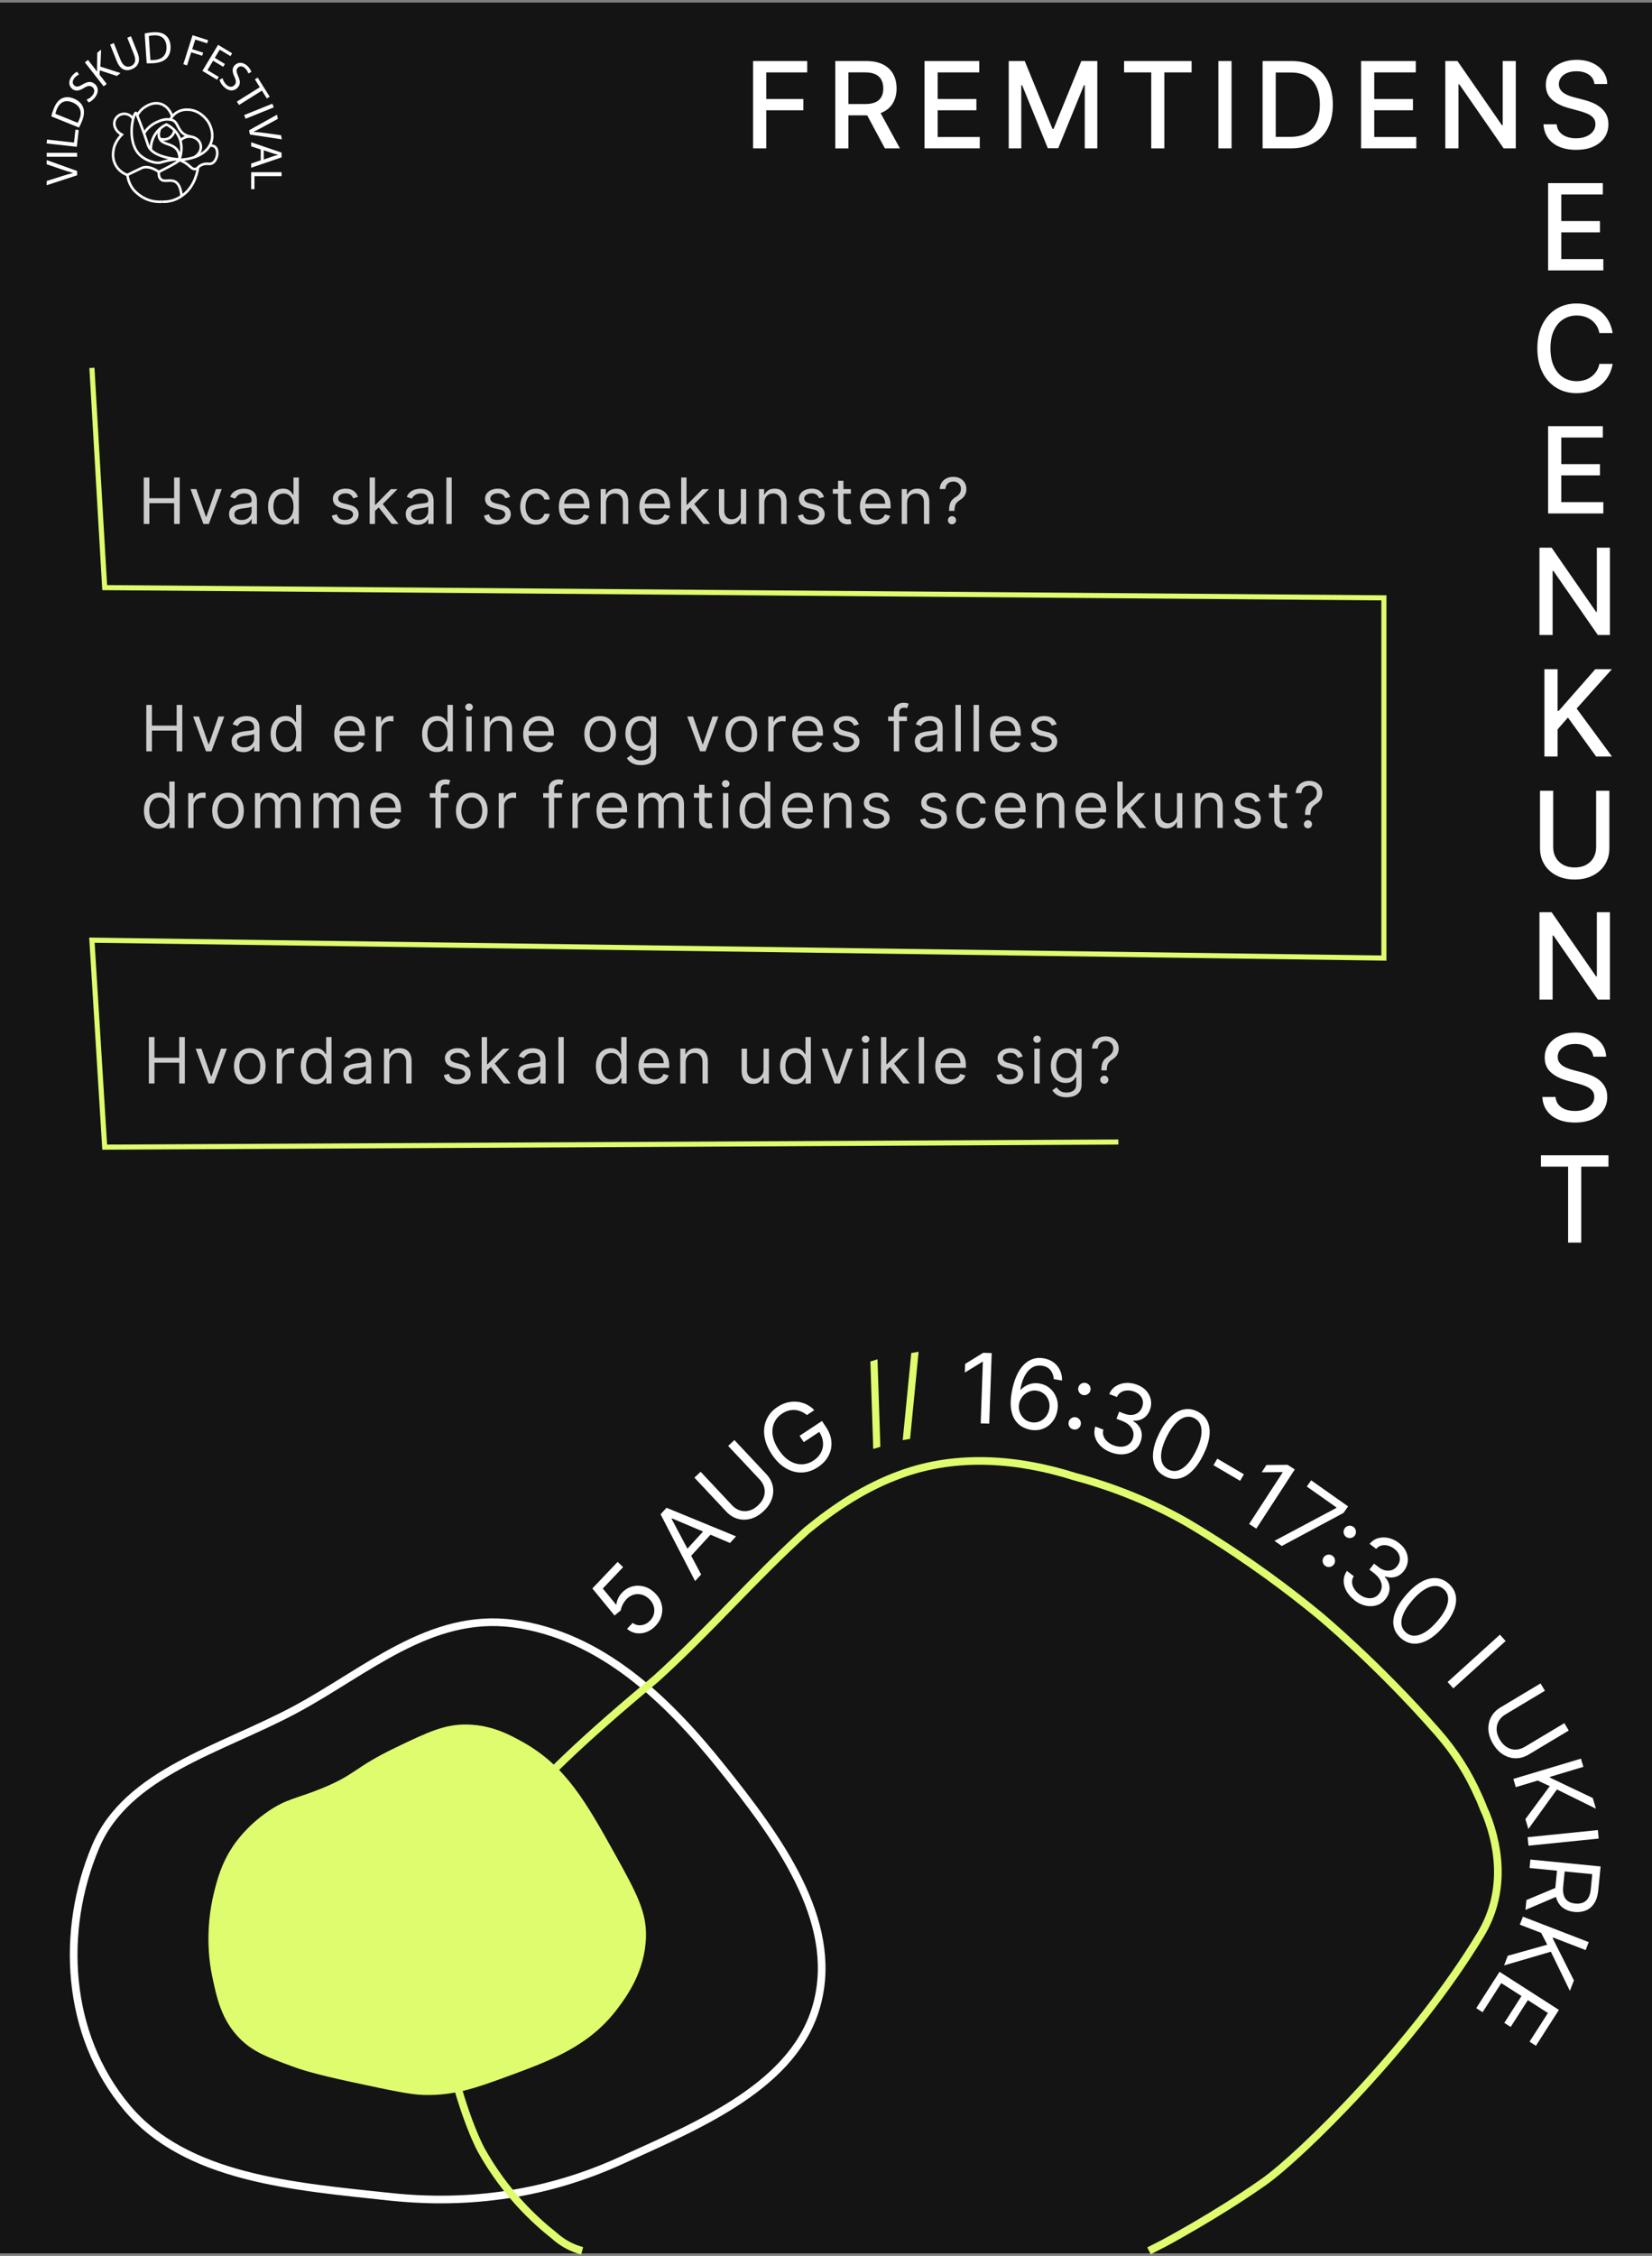 <?xml version="1.0" encoding="UTF-8"?><svg xmlns="http://www.w3.org/2000/svg" viewBox="0 0 647 883"><rect x="0" y="0" width="647" height="883" fill="#808080" stroke="none"/><defs><style>.cls-1{stroke-width:2px;}.cls-1,.cls-2,.cls-3,.cls-4{fill:none;}.cls-1,.cls-4{stroke:#dffc6e;}.cls-2{stroke-miterlimit:10;}.cls-2,.cls-3{stroke:#fff;}.cls-3,.cls-4{stroke-width:3px;}.cls-5{isolation:isolate;}.cls-6{fill:#141414;}.cls-6,.cls-7,.cls-8,.cls-9{stroke-width:0px;}.cls-7{fill:#ccc;}.cls-8{fill:#dffc6e;}.cls-9{fill:#fff;}</style></defs><g id="poster_bg"><rect class="cls-6" y="1" width="648" height="881"/></g><g id="blobs"><path class="cls-3" d="m152.56,859.83c-37.41-4.04-79.57-7.15-102.82-34.82-24.17-28.75-26.08-69.53-12.31-102.15,12.24-28.98,48.8-38,78.1-53.65,27.77-14.83,52.87-38.09,85.52-33.72,34.47,4.61,60.53,30.05,81.37,56.04,22.28,27.78,46.03,59.94,37.68,92.42-8.22,31.98-45.25,47.37-77.32,61.9-28.11,12.73-58.34,17.42-90.22,13.97Z"/><path class="cls-4" d="m228,881c-.83-.22-1.85-.54-3-1-1.85-.74-3.23-1.53-4-2-1.15-.7-2.55-1.68-4-3-7.47-5.89-19.15-16.61-28.5-33.38-2.13-3.81-9.31-19.98-13.5-42.62-5-27-3-53,14-75,20-26,43-46,68-67,21-19,38-39,59-58,11-9,23-17,37-22,22-8,46-6,68,1,15,4,30,10,44,18,1.67,1,3.33,2,5,3,19.57,12.01,35.14,23.75,46.69,33.27,0,0,22.9,18.98,46.31,45.73,7,8,12,16,16,25,1,2,2,5,3,7,6,15,7,32-2,47-25.81,43.01-70.73,86.95-85,97-18.69,13.16-39.26,24.08-39.26,24.08-1.91.97-3.83,1.95-5.74,2.92"/><path class="cls-9" d="m294.94,58.08V23.9h21.2v4.44h-16.04v10.41h14.52v4.42h-14.52v14.9h-5.16Z"/><path class="cls-9" d="m327.13,58.08V23.9h12.18c2.65,0,4.85.46,6.6,1.37,1.75.91,3.06,2.17,3.93,3.78.87,1.61,1.3,3.46,1.3,5.57s-.44,3.93-1.31,5.52c-.87,1.59-2.19,2.82-3.94,3.7s-3.95,1.32-6.6,1.32h-9.23v-4.44h8.76c1.67,0,3.03-.24,4.08-.72,1.05-.48,1.82-1.17,2.31-2.09.49-.91.73-2.01.73-3.29s-.25-2.41-.74-3.35-1.27-1.67-2.32-2.18c-1.05-.51-2.43-.76-4.13-.76h-6.48v29.76h-5.16Zm16.87-15.42l8.45,15.42h-5.88l-8.28-15.42h5.71Z"/><path class="cls-9" d="m362.09,58.08V23.9h21.43v4.44h-16.27v10.41h15.15v4.42h-15.15v10.46h16.47v4.44h-21.63Z"/><path class="cls-9" d="m395.08,23.9h6.26l10.88,26.57h.4l10.88-26.57h6.26v34.18h-4.91v-24.73h-.32l-10.08,24.68h-4.07l-10.08-24.7h-.32v24.75h-4.91V23.9Z"/><path class="cls-9" d="m440.24,28.34v-4.44h26.45v4.44h-10.67v29.74h-5.14v-29.74h-10.65Z"/><path class="cls-9" d="m482.33,23.9v34.18h-5.16V23.9h5.16Z"/><path class="cls-9" d="m505.56,58.08h-11.07V23.9h11.42c3.35,0,6.23.68,8.63,2.04,2.4,1.36,4.25,3.32,5.53,5.86s1.93,5.59,1.93,9.14-.65,6.62-1.95,9.18c-1.3,2.56-3.17,4.53-5.62,5.9-2.45,1.37-5.41,2.06-8.88,2.06Zm-5.91-4.51h5.62c2.6,0,4.77-.49,6.49-1.48s3.01-2.41,3.87-4.29c.86-1.87,1.29-4.16,1.29-6.87s-.43-4.96-1.28-6.83c-.85-1.87-2.12-3.29-3.8-4.26-1.68-.97-3.77-1.45-6.26-1.45h-5.94v25.17Z"/><path class="cls-9" d="m533.06,58.08V23.9h21.43v4.44h-16.27v10.41h15.16v4.42h-15.16v10.46h16.47v4.44h-21.63Z"/><path class="cls-9" d="m593.65,23.9v34.18h-4.74l-17.38-25.07h-.32v25.07h-5.16V23.9h4.77l17.39,25.1h.32v-25.1h5.11Z"/><path class="cls-9" d="m624.45,32.88c-.18-1.58-.91-2.81-2.2-3.68-1.29-.87-2.92-1.31-4.87-1.31-1.4,0-2.61.22-3.64.66-1.02.44-1.82,1.04-2.38,1.8-.56.76-.84,1.63-.84,2.6,0,.81.19,1.51.58,2.1.38.59.89,1.08,1.52,1.48.63.4,1.3.72,2.03.98.72.26,1.42.48,2.09.64l3.34.87c1.09.27,2.21.63,3.36,1.08,1.15.46,2.21,1.06,3.19,1.8s1.77,1.67,2.38,2.77c.61,1.1.91,2.42.91,3.96,0,1.94-.5,3.66-1.49,5.16-1,1.5-2.44,2.69-4.32,3.56s-4.16,1.3-6.83,1.3-4.77-.41-6.64-1.22-3.33-1.97-4.39-3.46c-1.06-1.5-1.64-3.27-1.75-5.33h5.17c.1,1.24.5,2.26,1.21,3.08s1.61,1.42,2.72,1.82c1.11.4,2.32.59,3.65.59,1.46,0,2.76-.23,3.9-.69,1.14-.46,2.04-1.11,2.7-1.94.66-.83.99-1.8.99-2.91,0-1.01-.29-1.84-.86-2.49-.57-.65-1.35-1.18-2.32-1.6-.97-.42-2.07-.8-3.3-1.12l-4.04-1.1c-2.74-.75-4.9-1.84-6.5-3.29-1.6-1.45-2.4-3.36-2.4-5.74,0-1.97.54-3.69,1.6-5.16,1.07-1.47,2.51-2.61,4.34-3.43s3.88-1.23,6.17-1.23,4.36.41,6.13,1.22c1.77.81,3.17,1.93,4.2,3.35,1.02,1.42,1.56,3.05,1.6,4.88h-4.97Z"/><path class="cls-9" d="m606.31,105.86v-34.18h21.43v4.44h-16.27v10.41h15.15v4.42h-15.15v10.46h16.47v4.44h-21.63Z"/><path class="cls-9" d="m631.59,130.36h-5.21c-.2-1.11-.57-2.09-1.12-2.94-.55-.85-1.21-1.56-2-2.15-.79-.59-1.67-1.03-2.64-1.33-.97-.3-2.01-.45-3.1-.45-1.97,0-3.73.5-5.28,1.49s-2.78,2.44-3.67,4.36c-.9,1.91-1.34,4.25-1.34,7.01s.45,5.13,1.34,7.04c.9,1.91,2.12,3.36,3.68,4.34,1.56.98,3.31,1.47,5.26,1.47,1.08,0,2.11-.15,3.08-.44.97-.29,1.86-.73,2.64-1.31.79-.58,1.46-1.29,2.01-2.13.55-.84.93-1.81,1.14-2.9l5.21.02c-.28,1.68-.82,3.22-1.61,4.63-.8,1.41-1.81,2.62-3.05,3.64s-2.66,1.81-4.25,2.36c-1.59.56-3.33.83-5.21.83-2.96,0-5.6-.7-7.91-2.11-2.31-1.41-4.14-3.42-5.47-6.05-1.33-2.63-1.99-5.76-1.99-9.4s.67-6.78,2-9.41c1.34-2.62,3.16-4.63,5.47-6.04s4.95-2.11,7.89-2.11c1.81,0,3.51.26,5.08.78s2.99,1.27,4.25,2.27,2.3,2.21,3.12,3.64c.82,1.43,1.38,3.06,1.67,4.9Z"/><path class="cls-9" d="m606.31,200.99v-34.18h21.43v4.44h-16.27v10.41h15.15v4.42h-15.15v10.46h16.47v4.44h-21.63Z"/><path class="cls-9" d="m630.52,214.37v34.18h-4.74l-17.38-25.07h-.32v25.07h-5.16v-34.18h4.77l17.39,25.1h.32v-25.1h5.11Z"/><path class="cls-9" d="m604.87,296.12v-34.18h5.16v16.32h.42l14.34-16.32h6.49l-13.79,15.39,13.84,18.79h-6.21l-11.05-15.27-4.04,4.64v10.63h-5.16Z"/><path class="cls-9" d="m625.13,309.5h5.17v22.48c0,2.39-.56,4.51-1.69,6.35-1.12,1.84-2.7,3.29-4.74,4.34s-4.42,1.58-7.16,1.58-5.11-.53-7.14-1.58-3.62-2.5-4.74-4.34-1.69-3.96-1.69-6.35v-22.48h5.16v22.06c0,1.55.34,2.92,1.03,4.12.68,1.2,1.66,2.14,2.91,2.83,1.26.68,2.75,1.03,4.47,1.03s3.24-.34,4.5-1.03c1.26-.68,2.23-1.63,2.9-2.83.67-1.2,1.01-2.58,1.01-4.12v-22.06Z"/><path class="cls-9" d="m630.52,357.06v34.18h-4.74l-17.38-25.07h-.32v25.07h-5.16v-34.18h4.77l17.39,25.1h.32v-25.1h5.11Z"/><path class="cls-9" d="m624,413.61c-.18-1.58-.91-2.81-2.2-3.68-1.29-.87-2.92-1.31-4.87-1.31-1.4,0-2.61.22-3.64.66-1.02.44-1.82,1.04-2.38,1.8-.56.76-.84,1.63-.84,2.6,0,.81.19,1.51.58,2.1.38.59.89,1.08,1.52,1.48.63.4,1.3.72,2.03.98.72.26,1.42.48,2.09.64l3.34.87c1.09.27,2.21.63,3.36,1.08,1.15.46,2.21,1.06,3.19,1.8.98.75,1.77,1.67,2.38,2.77s.91,2.42.91,3.96c0,1.94-.5,3.65-1.49,5.16-1,1.5-2.44,2.69-4.32,3.55-1.89.87-4.16,1.3-6.83,1.3s-4.77-.41-6.64-1.22c-1.87-.81-3.33-1.97-4.39-3.46-1.06-1.5-1.64-3.27-1.75-5.33h5.17c.1,1.23.5,2.26,1.21,3.08.71.82,1.61,1.42,2.72,1.82,1.11.39,2.32.59,3.65.59,1.46,0,2.76-.23,3.9-.69,1.14-.46,2.04-1.11,2.7-1.94s.99-1.8.99-2.91c0-1.01-.29-1.84-.86-2.49-.57-.65-1.35-1.18-2.32-1.6s-2.07-.79-3.3-1.12l-4.04-1.1c-2.74-.75-4.9-1.84-6.5-3.29-1.6-1.45-2.39-3.36-2.39-5.74,0-1.97.53-3.69,1.6-5.16,1.07-1.47,2.51-2.61,4.34-3.43,1.83-.82,3.88-1.23,6.18-1.23s4.36.41,6.13,1.22c1.77.81,3.17,1.93,4.2,3.35,1.02,1.42,1.56,3.05,1.6,4.88h-4.97Z"/><path class="cls-9" d="m603.5,456.63v-4.44h26.45v4.44h-10.66v29.74h-5.14v-29.74h-10.65Z"/></g><g id="text"><path class="cls-9" d="m256.76,636.37c-1.09,1.15-2.3,1.96-3.63,2.45-1.33.49-2.66.63-3.98.42s-2.52-.76-3.58-1.68l2.23-2.35c.99.77,2.13,1.07,3.42.9,1.29-.17,2.42-.77,3.39-1.79.78-.82,1.29-1.74,1.51-2.74.23-1.01.18-2.02-.15-3.03-.32-1.01-.91-1.92-1.77-2.73-.87-.83-1.84-1.38-2.89-1.66-1.05-.27-2.09-.27-3.12.02-1.03.29-1.95.85-2.77,1.7-.59.61-1.09,1.32-1.52,2.15-.42.83-.68,1.59-.78,2.3l-2.43,2.01-8.7-10.59,9.9-10.4,2.15,2.05-7.96,8.37,5.23,6.32.11-.12c.06-.72.28-1.49.66-2.32.37-.82.88-1.57,1.52-2.24,1.17-1.23,2.5-2.04,4-2.45s3.01-.4,4.55,0c1.53.41,2.95,1.23,4.25,2.47,1.28,1.22,2.15,2.58,2.6,4.11.46,1.52.5,3.06.13,4.6-.37,1.55-1.16,2.95-2.37,4.22Z"/><path class="cls-9" d="m274.6,616.27l-2.37,2.59-13.52-26.15,2.33-2.55,27.23,11.19-2.37,2.59-22.73-9.63-.15.16,11.57,21.81Zm-7.08-8.25l9.56-10.43,2.19,2.01-9.56,10.43-2.19-2.01Z"/><path class="cls-9" d="m285.18,565.95l2.44-2.29,12.52,13.34c1.29,1.38,2.12,2.91,2.49,4.59.37,1.69.25,3.39-.34,5.11s-1.68,3.33-3.26,4.81c-1.58,1.48-3.25,2.47-5,2.95-1.76.48-3.46.49-5.12.01-1.66-.47-3.13-1.4-4.43-2.77l-12.52-13.34,2.44-2.29,12.34,13.14c.92.98,1.96,1.65,3.11,2.01,1.15.36,2.33.38,3.54.06,1.21-.32,2.38-1,3.5-2.06,1.12-1.05,1.88-2.18,2.28-3.37.4-1.19.45-2.37.16-3.54s-.89-2.24-1.82-3.23l-12.34-13.14Z"/><path class="cls-9" d="m316.07,553.89c-.75-.59-1.52-1.06-2.32-1.4-.8-.34-1.62-.54-2.45-.6-.83-.06-1.67.02-2.52.26-.85.24-1.69.63-2.52,1.18-1.37.9-2.37,2.08-3.03,3.52-.65,1.45-.85,3.07-.61,4.88.25,1.81,1.03,3.71,2.35,5.71,1.32,2,2.77,3.46,4.34,4.39,1.58.93,3.17,1.37,4.77,1.32,1.61-.05,3.12-.54,4.55-1.49,1.32-.87,2.3-1.93,2.93-3.16.63-1.23.89-2.56.77-3.97s-.65-2.83-1.58-4.24l.97-.39-6.93,4.58-1.64-2.48,8.78-5.81,1.64,2.48c1.26,1.9,1.94,3.82,2.06,5.75s-.27,3.76-1.18,5.46c-.91,1.7-2.27,3.16-4.11,4.37-2.04,1.35-4.15,2.05-6.33,2.11-2.18.06-4.28-.51-6.31-1.71-2.03-1.2-3.85-3.02-5.46-5.45-1.21-1.82-2.05-3.63-2.52-5.41s-.6-3.49-.38-5.11c.22-1.62.77-3.12,1.63-4.48s2.04-2.53,3.52-3.51c1.22-.8,2.47-1.37,3.77-1.71s2.58-.44,3.84-.33c1.27.12,2.48.45,3.65,1s2.22,1.32,3.17,2.3l-2.88,1.91Z"/><path class="cls-8" d="m343.67,532.05l1.12,34.25-2.79.85-1.12-34.25,2.79-.85Z"/><path class="cls-8" d="m359.78,529.1l-3.35,34.1-2.88.48,3.35-34.1,2.88-.48Z"/><path class="cls-9" d="m388.4,529.62l-.97,27.62-3.34-.12.85-24.11h-.16s-6.9,4.23-6.9,4.23l.12-3.4,7.07-4.34,3.34.12Z"/><path class="cls-9" d="m403.43,559.6c-1.11-.21-2.19-.62-3.24-1.23-1.04-.6-1.94-1.47-2.69-2.6-.75-1.13-1.26-2.58-1.53-4.34-.27-1.76-.18-3.9.26-6.41.42-2.42,1.03-4.53,1.81-6.32.78-1.79,1.71-3.26,2.8-4.39,1.09-1.13,2.29-1.93,3.63-2.38,1.33-.45,2.77-.54,4.3-.27,1.52.27,2.83.81,3.91,1.63s1.91,1.84,2.47,3.06c.56,1.22.83,2.56.8,4.02l-3.24-.57c-.08-1.3-.49-2.43-1.21-3.4-.73-.96-1.81-1.57-3.24-1.82-2.11-.37-3.93.26-5.46,1.88-1.53,1.63-2.6,4.11-3.19,7.45l.21.04c.63-.67,1.33-1.21,2.11-1.62.78-.42,1.61-.7,2.5-.84.88-.15,1.79-.14,2.72.03,1.56.27,2.92.91,4.07,1.91,1.16,1,2.01,2.25,2.55,3.75s.66,3.12.35,4.88c-.29,1.68-.94,3.16-1.94,4.42-1,1.26-2.25,2.19-3.75,2.77-1.51.58-3.17.7-5,.36Zm.51-2.92c1.12.2,2.17.09,3.16-.31.99-.4,1.82-1.03,2.51-1.88.68-.85,1.12-1.85,1.33-3,.2-1.12.13-2.19-.21-3.21-.34-1.01-.89-1.87-1.67-2.57-.78-.7-1.72-1.15-2.84-1.35-.84-.15-1.66-.12-2.44.09-.79.2-1.5.55-2.15,1.03-.65.48-1.19,1.06-1.63,1.75s-.73,1.44-.87,2.25c-.19,1.08-.11,2.14.23,3.16.34,1.03.91,1.91,1.7,2.64.79.73,1.75,1.2,2.88,1.4Z"/><path class="cls-9" d="m420.25,559.46c-.64-.18-1.13-.56-1.46-1.15-.33-.59-.4-1.2-.22-1.84.18-.64.56-1.12,1.15-1.46.59-.33,1.2-.4,1.84-.22.64.18,1.12.57,1.46,1.15.33.59.4,1.2.22,1.84-.12.42-.34.78-.65,1.08-.31.3-.67.5-1.08.61-.41.11-.83.11-1.26-.01Zm3.79-13.46c-.64-.18-1.13-.57-1.46-1.15-.33-.59-.4-1.2-.22-1.84s.57-1.13,1.15-1.46c.59-.33,1.2-.4,1.84-.22s1.13.57,1.46,1.15c.33.59.4,1.2.22,1.84-.12.42-.33.78-.65,1.08s-.67.5-1.08.61c-.41.11-.83.11-1.27-.01Z"/><path class="cls-9" d="m435.15,568.52c-1.67-.63-3.04-1.48-4.12-2.55-1.08-1.07-1.81-2.25-2.18-3.57-.37-1.31-.33-2.66.11-4.04l3.18,1.21c-.25.86-.24,1.68.04,2.48.28.79.76,1.51,1.45,2.15.69.64,1.53,1.15,2.52,1.52,1.11.42,2.17.6,3.17.54,1-.06,1.88-.34,2.63-.85.75-.5,1.3-1.21,1.64-2.12.36-.95.45-1.88.25-2.79-.19-.91-.67-1.74-1.42-2.5-.75-.76-1.78-1.39-3.09-1.88l-2.07-.79,1.06-2.77,2.07.79c1.03.39,2,.55,2.92.47.92-.07,1.73-.36,2.42-.87s1.22-1.21,1.56-2.12c.33-.87.43-1.71.29-2.5-.14-.79-.49-1.51-1.06-2.13-.57-.63-1.32-1.12-2.27-1.49-.89-.34-1.79-.5-2.7-.47-.91.03-1.73.25-2.46.67-.73.42-1.28,1.05-1.64,1.89l-3.03-1.15c.57-1.33,1.42-2.37,2.58-3.1,1.15-.73,2.46-1.15,3.92-1.25,1.46-.1,2.93.13,4.42.7,1.6.61,2.85,1.45,3.74,2.53.9,1.08,1.46,2.26,1.67,3.54.21,1.28.09,2.54-.38,3.75-.55,1.46-1.41,2.55-2.56,3.29-1.15.74-2.45,1.05-3.91.95l-.08.2c1.53.89,2.54,2.07,3.03,3.53.49,1.46.43,3.01-.2,4.65-.53,1.4-1.39,2.52-2.58,3.34-1.18.83-2.55,1.31-4.11,1.45-1.56.14-3.17-.11-4.84-.74Z"/><path class="cls-9" d="m456.32,577.87c-1.82-.91-3.12-2.18-3.9-3.81-.78-1.63-1.04-3.57-.77-5.8.27-2.23,1.08-4.69,2.42-7.38s2.82-4.79,4.44-6.34,3.33-2.51,5.12-2.87c1.78-.36,3.58-.09,5.38.81,1.8.9,3.09,2.17,3.88,3.82s1.04,3.58.77,5.82-1.07,4.69-2.4,7.36c-1.34,2.69-2.83,4.81-4.45,6.37-1.62,1.56-3.32,2.51-5.1,2.87-1.78.35-3.57.08-5.39-.83Zm1.33-2.66c1.8.9,3.64.73,5.5-.51,1.87-1.24,3.6-3.47,5.21-6.69,1.07-2.14,1.75-4.08,2.05-5.81.3-1.73.22-3.2-.24-4.42-.45-1.21-1.28-2.12-2.47-2.71-1.79-.89-3.62-.71-5.51.54-1.88,1.26-3.63,3.49-5.24,6.7-1.07,2.14-1.75,4.07-2.05,5.79-.3,1.72-.22,3.18.24,4.39.46,1.21,1.29,2.11,2.49,2.71Z"/><path class="cls-9" d="m487.18,577.06l-1.5,2.56-10.43-6.12,1.5-2.56,10.42,6.12Z"/><path class="cls-9" d="m507.1,575.16l-15.07,23.17-2.81-1.82,13.15-20.23-.14-.09-8.1.08,1.85-2.85,8.29-.08,2.81,1.82Z"/><path class="cls-9" d="m499.14,603.11l24.19-12.87.12-.18-11.65-8.21,1.71-2.43,14.47,10.2-1.8,2.56-24.18,12.94-2.87-2.02Z"/><path class="cls-9" d="m519,612.89c-.54-.39-.86-.92-.97-1.59-.11-.67.04-1.27.43-1.81.39-.54.92-.86,1.59-.97.67-.11,1.27.04,1.81.43.54.39.86.92.97,1.59.11.67-.04,1.27-.43,1.81-.26.36-.59.62-.98.79s-.8.24-1.23.2c-.42-.04-.82-.19-1.18-.45Zm8.21-11.32c-.54-.39-.86-.92-.97-1.58-.11-.67.04-1.27.43-1.81.39-.54.92-.86,1.58-.97.67-.11,1.27.04,1.81.43.54.39.86.92.97,1.58.11.67-.04,1.27-.43,1.81-.26.36-.59.62-.98.79-.4.17-.8.24-1.23.2-.42-.04-.82-.19-1.18-.45Z"/><path class="cls-9" d="m530.52,626.36c-1.41-1.09-2.48-2.3-3.21-3.63-.73-1.33-1.08-2.68-1.06-4.04.02-1.36.45-2.64,1.27-3.83l2.69,2.08c-.49.75-.71,1.54-.68,2.38s.29,1.66.77,2.47c.48.81,1.14,1.54,1.98,2.19.94.72,1.9,1.2,2.88,1.43.98.23,1.9.22,2.76-.05.86-.27,1.59-.78,2.18-1.55.62-.8.97-1.67,1.04-2.59.08-.92-.14-1.86-.64-2.8s-1.31-1.84-2.42-2.7l-1.75-1.35,1.81-2.35,1.75,1.35c.87.67,1.75,1.1,2.66,1.3.9.19,1.76.15,2.57-.13.81-.28,1.52-.81,2.11-1.58.57-.74.9-1.51,1-2.31.09-.8-.04-1.58-.4-2.35-.36-.76-.94-1.46-1.75-2.08-.75-.58-1.57-.99-2.45-1.23-.88-.24-1.73-.26-2.54-.07s-1.53.64-2.12,1.34l-2.57-1.98c.93-1.11,2.05-1.86,3.36-2.22s2.69-.39,4.11-.06,2.77.97,4.03,1.95c1.35,1.04,2.31,2.21,2.85,3.5.55,1.29.74,2.58.58,3.88-.17,1.29-.65,2.45-1.44,3.49-.95,1.23-2.08,2.04-3.4,2.41-1.32.37-2.65.3-4.02-.21l-.13.17c1.21,1.29,1.83,2.71,1.88,4.25s-.46,3.01-1.53,4.4c-.92,1.19-2.06,2.01-3.43,2.46-1.37.45-2.82.51-4.35.2-1.53-.31-3-1.02-4.42-2.11Z"/><path class="cls-9" d="m548.63,641.18c-1.53-1.34-2.46-2.9-2.81-4.68-.34-1.78-.1-3.71.73-5.8.83-2.09,2.23-4.27,4.21-6.53,1.97-2.25,3.94-3.92,5.91-5.01,1.97-1.09,3.86-1.59,5.68-1.48s3.48.82,5,2.15c1.52,1.33,2.44,2.89,2.78,4.67.34,1.79.1,3.73-.73,5.82-.83,2.09-2.22,4.26-4.19,6.51-1.98,2.26-3.95,3.94-5.92,5.03-1.96,1.1-3.85,1.59-5.66,1.48-1.81-.11-3.48-.83-5.01-2.17Zm1.96-2.23c1.52,1.33,3.33,1.63,5.45.9,2.12-.73,4.37-2.44,6.74-5.15,1.58-1.8,2.73-3.5,3.46-5.1.73-1.6,1.02-3.04.89-4.33-.13-1.29-.7-2.37-1.7-3.25-1.5-1.32-3.32-1.61-5.46-.87-2.14.74-4.4,2.46-6.76,5.15-1.58,1.8-2.73,3.5-3.45,5.08-.72,1.59-1.02,3.03-.88,4.31.14,1.28.71,2.36,1.72,3.25Z"/><path class="cls-9" d="m589.68,642.31l-20.49,18.54-2.25-2.48,20.49-18.54,2.25,2.48Z"/><path class="cls-9" d="m612.68,674.48l1.72,2.87-15.7,9.4c-1.62.97-3.29,1.46-5.02,1.46s-3.37-.47-4.92-1.42c-1.56-.95-2.89-2.35-4.01-4.21-1.11-1.86-1.72-3.7-1.82-5.52-.1-1.82.26-3.49,1.07-5.01s2.03-2.77,3.65-3.74l15.7-9.4,1.72,2.87-15.47,9.26c-1.16.69-2.03,1.56-2.63,2.61-.59,1.05-.87,2.2-.81,3.45.05,1.25.47,2.54,1.26,3.86.79,1.32,1.73,2.3,2.81,2.94,1.08.64,2.22.95,3.43.91,1.2-.03,2.38-.4,3.54-1.09l15.47-9.26Z"/><path class="cls-9" d="m592.7,696.29l26.47-7.94.96,3.21-13.13,3.94.09.31,16.7,7.95,1.26,4.19-15.28-7.53-11.19,15.48-1.16-3.88,9.54-12.9-4.72-2.19-8.58,2.58-.96-3.21Z"/><path class="cls-9" d="m626.13,719.64l-27.5,2.79-.34-3.33,27.5-2.79.34,3.33Z"/><path class="cls-9" d="m610.46,742.01l-13.02,5.56.38-3.87,13.01-5.45-.37,3.76Zm-11.09-14.16l27.5,2.7-.91,9.29c-.21,2.15-.75,3.88-1.61,5.18-.87,1.31-1.97,2.23-3.3,2.77-1.34.54-2.82.73-4.44.57-1.62-.16-3.03-.63-4.21-1.42-1.19-.79-2.07-1.9-2.65-3.34-.58-1.44-.76-3.23-.55-5.36l.74-7.52,3.01.29-.73,7.41c-.14,1.47-.04,2.67.3,3.62.34.94.89,1.66,1.64,2.14.75.49,1.68.78,2.78.89,1.1.11,2.08,0,2.95-.33.86-.33,1.57-.93,2.11-1.79.54-.86.88-2.03,1.03-3.52l.57-5.86-24.55-2.41.33-3.33Z"/><path class="cls-9" d="m596.44,750.21l25.78,9.96-1.21,3.12-12.79-4.94-.12.3,8.32,16.52-1.58,4.08-7.45-15.32-18.33,5.36,1.46-3.78,15.45-4.33-2.38-4.62-8.36-3.23,1.21-3.12Z"/><path class="cls-9" d="m587.28,771.78l23.26,14.92-9,14.04-2.5-1.6,7.2-11.22-7.86-5.04-6.73,10.5-2.5-1.6,6.73-10.5-7.91-5.07-7.31,11.41-2.5-1.6,9.12-14.22Z"/><path class="cls-7" d="m56.3,205.09v-18.18h2.2v8.1h9.69v-8.1h2.2v18.18h-2.2v-8.13h-9.69v8.13h-2.2Z"/><path class="cls-7" d="m86.84,191.45l-5.04,13.64h-2.13l-5.04-13.64h2.27l3.76,10.87h.14l3.76-10.87h2.27Z"/><path class="cls-7" d="m94.37,205.41c-.86,0-1.65-.16-2.35-.49-.7-.33-1.26-.8-1.68-1.43-.41-.62-.62-1.38-.62-2.27,0-.78.15-1.42.46-1.9.31-.49.72-.87,1.23-1.15.51-.28,1.08-.49,1.71-.63.62-.14,1.25-.25,1.89-.33.83-.11,1.5-.19,2.02-.24.52-.06.9-.15,1.14-.29s.36-.37.36-.71v-.07c0-.88-.24-1.56-.71-2.04-.48-.49-1.2-.73-2.16-.73s-1.78.22-2.35.66c-.57.44-.97.91-1.2,1.4l-1.99-.71c.35-.83.83-1.48,1.42-1.94.6-.46,1.25-.79,1.95-.98.71-.19,1.4-.28,2.09-.28.44,0,.94.05,1.51.16s1.12.32,1.66.63c.54.32.98.8,1.34,1.45.35.65.53,1.51.53,2.59v8.98h-2.09v-1.85h-.11c-.14.3-.38.61-.71.95s-.77.62-1.32.86c-.55.24-1.22.36-2.02.36Zm.32-1.88c.83,0,1.53-.16,2.1-.49.57-.33,1-.75,1.3-1.26.29-.51.44-1.06.44-1.62v-1.92c-.09.11-.28.2-.58.29-.3.09-.64.16-1.03.22-.39.06-.76.12-1.13.16-.36.04-.66.08-.88.11-.54.07-1.05.19-1.52.34-.47.16-.85.39-1.14.7s-.43.73-.43,1.27c0,.73.27,1.28.81,1.65.54.37,1.23.55,2.06.55Z"/><path class="cls-7" d="m110.78,205.37c-1.14,0-2.14-.29-3.01-.87s-1.55-1.39-2.04-2.45-.74-2.31-.74-3.75.25-2.68.74-3.73c.49-1.05,1.17-1.87,2.05-2.44s1.89-.86,3.04-.86c.89,0,1.59.15,2.11.44.52.29.91.62,1.19.99.28.37.49.67.64.91h.18v-6.71h2.1v18.18h-2.02v-2.1h-.25c-.15.25-.37.56-.66.94-.28.38-.69.71-1.22,1s-1.23.44-2.1.44Zm.28-1.88c.84,0,1.55-.22,2.13-.66s1.02-1.05,1.32-1.84.45-1.69.45-2.72-.15-1.91-.44-2.68c-.3-.77-.73-1.36-1.31-1.79-.58-.43-1.3-.64-2.15-.64s-1.63.23-2.22.68c-.59.45-1.03,1.06-1.32,1.84s-.44,1.64-.44,2.6.15,1.85.45,2.64c.3.79.74,1.42,1.33,1.88.59.46,1.32.7,2.2.7Z"/><path class="cls-7" d="m140.19,194.51l-1.88.53c-.12-.31-.29-.62-.52-.92-.23-.3-.54-.55-.93-.74s-.89-.29-1.5-.29c-.83,0-1.53.19-2.08.57-.55.38-.83.87-.83,1.45,0,.52.19.93.57,1.23s.97.55,1.78.75l2.02.5c1.22.3,2.13.75,2.73,1.35.6.61.9,1.39.9,2.34,0,.78-.22,1.48-.67,2.1-.45.62-1.07,1.1-1.87,1.46-.8.35-1.73.53-2.79.53-1.39,0-2.54-.3-3.45-.91-.91-.6-1.49-1.49-1.73-2.65l1.99-.5c.19.73.55,1.28,1.08,1.65.53.37,1.22.55,2.08.55.98,0,1.75-.21,2.33-.63.58-.42.87-.92.87-1.5,0-.47-.17-.87-.5-1.19-.33-.32-.84-.56-1.53-.72l-2.27-.53c-1.25-.3-2.17-.76-2.75-1.38-.58-.62-.87-1.41-.87-2.35,0-.77.22-1.45.65-2.04s1.03-1.06,1.78-1.39c.75-.34,1.61-.51,2.57-.51,1.35,0,2.41.3,3.18.89.77.59,1.32,1.37,1.65,2.34Z"/><path class="cls-7" d="m144.77,205.09v-18.18h2.1v18.18h-2.1Zm1.95-4.97l-.04-2.59h.43l5.97-6.07h2.59l-6.36,6.43h-.18l-2.42,2.24Zm6.71,4.97l-5.33-6.75,1.49-1.46,6.5,8.2h-2.66Z"/><path class="cls-7" d="m163.56,205.41c-.86,0-1.65-.16-2.35-.49-.7-.33-1.26-.8-1.68-1.43-.41-.62-.62-1.38-.62-2.27,0-.78.15-1.42.46-1.9.31-.49.72-.87,1.23-1.15.51-.28,1.08-.49,1.71-.63.62-.14,1.25-.25,1.89-.33.83-.11,1.5-.19,2.02-.24.52-.06.9-.15,1.14-.29s.36-.37.36-.71v-.07c0-.88-.24-1.56-.71-2.04-.48-.49-1.2-.73-2.16-.73s-1.78.22-2.35.66c-.57.44-.97.91-1.2,1.4l-1.99-.71c.35-.83.83-1.48,1.42-1.94.6-.46,1.25-.79,1.95-.98.71-.19,1.4-.28,2.09-.28.44,0,.94.05,1.51.16s1.12.32,1.66.63c.54.32.98.8,1.34,1.45.35.65.53,1.51.53,2.59v8.98h-2.09v-1.85h-.11c-.14.3-.38.61-.71.95s-.77.62-1.32.86c-.55.24-1.22.36-2.02.36Zm.32-1.88c.83,0,1.53-.16,2.1-.49.57-.33,1-.75,1.3-1.26.29-.51.44-1.06.44-1.62v-1.92c-.09.11-.28.2-.58.29-.3.09-.64.16-1.03.22-.39.06-.76.12-1.13.16-.36.04-.66.08-.88.11-.54.07-1.05.19-1.52.34-.47.16-.85.39-1.14.7s-.43.73-.43,1.27c0,.73.27,1.28.81,1.65.54.37,1.23.55,2.06.55Z"/><path class="cls-7" d="m176.92,186.91v18.18h-2.1v-18.18h2.1Z"/><path class="cls-7" d="m199.79,194.51l-1.88.53c-.12-.31-.29-.62-.52-.92-.23-.3-.54-.55-.93-.74s-.89-.29-1.5-.29c-.83,0-1.53.19-2.08.57-.55.38-.83.87-.83,1.45,0,.52.19.93.57,1.23s.97.55,1.78.75l2.02.5c1.22.3,2.13.75,2.73,1.35.6.61.9,1.39.9,2.34,0,.78-.22,1.48-.67,2.1-.45.62-1.07,1.1-1.87,1.46-.8.35-1.73.53-2.79.53-1.39,0-2.54-.3-3.45-.91-.91-.6-1.49-1.49-1.73-2.65l1.99-.5c.19.73.55,1.28,1.08,1.65.53.37,1.22.55,2.08.55.98,0,1.75-.21,2.33-.63.58-.42.87-.92.87-1.5,0-.47-.17-.87-.5-1.19-.33-.32-.84-.56-1.53-.72l-2.27-.53c-1.25-.3-2.17-.76-2.75-1.38-.58-.62-.87-1.41-.87-2.35,0-.77.22-1.45.65-2.04s1.03-1.06,1.78-1.39c.75-.34,1.61-.51,2.57-.51,1.35,0,2.41.3,3.18.89.77.59,1.32,1.37,1.65,2.34Z"/><path class="cls-7" d="m209.92,205.37c-1.28,0-2.38-.3-3.3-.91-.92-.6-1.63-1.44-2.13-2.49-.5-1.06-.75-2.27-.75-3.63s.26-2.61.77-3.67c.51-1.06,1.23-1.89,2.15-2.49.92-.6,2-.9,3.23-.9.96,0,1.82.18,2.59.53s1.4.85,1.89,1.49c.49.64.8,1.38.91,2.24h-2.1c-.16-.62-.51-1.17-1.06-1.66-.55-.48-1.28-.72-2.21-.72-.82,0-1.53.21-2.14.63-.61.42-1.09,1.02-1.43,1.78-.34.77-.51,1.66-.51,2.69s.17,1.97.5,2.75.81,1.39,1.42,1.82c.61.43,1.33.65,2.16.65.54,0,1.04-.09,1.48-.28.44-.19.82-.46,1.13-.82.31-.36.53-.78.66-1.28h2.1c-.12.8-.41,1.53-.87,2.17-.46.64-1.08,1.15-1.84,1.53-.76.38-1.64.56-2.65.56Z"/><path class="cls-7" d="m225.23,205.37c-1.31,0-2.45-.29-3.4-.87-.95-.58-1.68-1.4-2.19-2.45-.51-1.05-.77-2.27-.77-3.67s.26-2.63.77-3.7c.51-1.07,1.23-1.9,2.15-2.5.92-.6,2-.9,3.23-.9.71,0,1.41.12,2.1.35.69.24,1.32.62,1.89,1.15.57.53,1.02,1.23,1.36,2.1s.51,1.94.51,3.21v.89h-10.51v-1.81h8.38c0-.77-.15-1.46-.46-2.06-.3-.6-.74-1.08-1.3-1.43-.56-.35-1.22-.52-1.98-.52-.83,0-1.56.21-2.16.62-.61.41-1.07.95-1.4,1.6-.33.66-.49,1.36-.49,2.11v1.21c0,1.03.18,1.9.54,2.61.36.71.86,1.25,1.5,1.62.64.37,1.38.55,2.23.55.55,0,1.05-.08,1.5-.24.45-.16.83-.39,1.16-.71.33-.32.58-.71.75-1.19l2.02.57c-.21.69-.57,1.29-1.07,1.81-.5.52-1.12.92-1.86,1.21-.74.29-1.57.43-2.49.43Z"/><path class="cls-7" d="m237.34,196.88v8.2h-2.1v-13.64h2.02v2.13h.18c.32-.69.81-1.25,1.46-1.67.65-.42,1.49-.63,2.52-.63.92,0,1.73.19,2.42.56.69.38,1.23.94,1.62,1.7.38.76.58,1.72.58,2.88v8.66h-2.1v-8.52c0-1.07-.28-1.91-.83-2.51-.56-.6-1.32-.9-2.29-.9-.67,0-1.26.15-1.79.44s-.94.71-1.24,1.27c-.3.56-.45,1.23-.45,2.02Z"/><path class="cls-7" d="m256.77,205.37c-1.31,0-2.45-.29-3.4-.87-.95-.58-1.68-1.4-2.19-2.45-.51-1.05-.77-2.27-.77-3.67s.26-2.63.77-3.7c.51-1.07,1.23-1.9,2.15-2.5.92-.6,2-.9,3.23-.9.71,0,1.41.12,2.1.35.69.24,1.32.62,1.89,1.15.57.53,1.02,1.23,1.36,2.1s.51,1.94.51,3.21v.89h-10.51v-1.81h8.38c0-.77-.15-1.46-.46-2.06-.3-.6-.74-1.08-1.3-1.43-.56-.35-1.22-.52-1.98-.52-.83,0-1.56.21-2.16.62-.61.41-1.07.95-1.4,1.6-.33.66-.49,1.36-.49,2.11v1.21c0,1.03.18,1.9.54,2.61.36.71.86,1.25,1.5,1.62.64.37,1.38.55,2.23.55.55,0,1.05-.08,1.5-.24.45-.16.83-.39,1.16-.71.33-.32.58-.71.75-1.19l2.02.57c-.21.69-.57,1.29-1.07,1.81-.5.52-1.12.92-1.86,1.21-.74.29-1.57.43-2.49.43Z"/><path class="cls-7" d="m266.78,205.09v-18.18h2.1v18.18h-2.1Zm1.95-4.97l-.04-2.59h.43l5.97-6.07h2.59l-6.36,6.43h-.18l-2.42,2.24Zm6.71,4.97l-5.33-6.75,1.49-1.46,6.5,8.2h-2.66Z"/><path class="cls-7" d="m290.15,199.51v-8.06h2.1v13.64h-2.1v-2.31h-.14c-.32.69-.82,1.28-1.49,1.76s-1.53.72-2.56.72c-.85,0-1.61-.19-2.27-.56-.66-.38-1.18-.94-1.56-1.7-.38-.76-.57-1.72-.57-2.88v-8.66h2.1v8.52c0,.99.28,1.79.84,2.38.56.59,1.27.89,2.14.89.52,0,1.05-.13,1.59-.4s1-.67,1.37-1.23c.37-.55.55-1.25.55-2.1Z"/><path class="cls-7" d="m299.35,196.88v8.2h-2.1v-13.64h2.02v2.13h.18c.32-.69.81-1.25,1.46-1.67.65-.42,1.49-.63,2.52-.63.92,0,1.73.19,2.42.56.69.38,1.23.94,1.62,1.7.38.76.58,1.72.58,2.88v8.66h-2.1v-8.52c0-1.07-.28-1.91-.83-2.51-.56-.6-1.32-.9-2.29-.9-.67,0-1.26.15-1.79.44s-.94.71-1.24,1.27c-.3.56-.45,1.23-.45,2.02Z"/><path class="cls-7" d="m322.72,194.51l-1.88.53c-.12-.31-.29-.62-.52-.92-.23-.3-.54-.55-.93-.74s-.89-.29-1.5-.29c-.83,0-1.53.19-2.08.57-.55.38-.83.87-.83,1.45,0,.52.19.93.57,1.23s.97.55,1.78.75l2.02.5c1.22.3,2.13.75,2.73,1.35.6.61.9,1.39.9,2.34,0,.78-.22,1.48-.67,2.1-.45.62-1.07,1.1-1.87,1.46-.8.35-1.73.53-2.79.53-1.39,0-2.54-.3-3.45-.91-.91-.6-1.49-1.49-1.73-2.65l1.99-.5c.19.73.55,1.28,1.08,1.65.53.37,1.22.55,2.08.55.98,0,1.75-.21,2.33-.63.58-.42.87-.92.87-1.5,0-.47-.17-.87-.5-1.19-.33-.32-.84-.56-1.53-.72l-2.27-.53c-1.25-.3-2.17-.76-2.75-1.38-.58-.62-.87-1.41-.87-2.35,0-.77.22-1.45.65-2.04s1.03-1.06,1.78-1.39c.75-.34,1.61-.51,2.57-.51,1.35,0,2.41.3,3.18.89.77.59,1.32,1.37,1.65,2.34Z"/><path class="cls-7" d="m333.24,191.45v1.78h-7.07v-1.78h7.07Zm-5.01-3.27h2.1v13c0,.59.09,1.03.26,1.33.17.29.4.49.67.59.28.1.57.15.87.15.23,0,.42-.01.57-.04.15-.03.27-.05.35-.07l.43,1.88c-.14.05-.34.11-.59.16-.25.06-.58.08-.97.08-.59,0-1.17-.13-1.74-.38-.56-.25-1.03-.64-1.4-1.16-.37-.52-.56-1.18-.56-1.97v-13.57Z"/><path class="cls-7" d="m343.15,205.37c-1.31,0-2.45-.29-3.4-.87-.95-.58-1.68-1.4-2.19-2.45-.51-1.05-.77-2.27-.77-3.67s.26-2.63.77-3.7c.51-1.07,1.23-1.9,2.15-2.5.92-.6,2-.9,3.23-.9.71,0,1.41.12,2.1.35.69.24,1.32.62,1.89,1.15.57.53,1.02,1.23,1.36,2.1s.51,1.94.51,3.21v.89h-10.51v-1.81h8.38c0-.77-.15-1.46-.46-2.06-.3-.6-.74-1.08-1.3-1.43-.56-.35-1.22-.52-1.98-.52-.83,0-1.56.21-2.16.62-.61.41-1.07.95-1.4,1.6-.33.66-.49,1.36-.49,2.11v1.21c0,1.03.18,1.9.54,2.61.36.71.86,1.25,1.5,1.62.64.37,1.38.55,2.23.55.55,0,1.05-.08,1.5-.24.45-.16.83-.39,1.16-.71.33-.32.58-.71.75-1.19l2.02.57c-.21.69-.57,1.29-1.07,1.81-.5.52-1.12.92-1.86,1.21-.74.29-1.57.43-2.49.43Z"/><path class="cls-7" d="m355.26,196.88v8.2h-2.1v-13.64h2.02v2.13h.18c.32-.69.81-1.25,1.46-1.67.65-.42,1.49-.63,2.52-.63.92,0,1.73.19,2.42.56.69.38,1.23.94,1.62,1.7.38.76.58,1.72.58,2.88v8.66h-2.1v-8.52c0-1.07-.28-1.91-.83-2.51-.56-.6-1.32-.9-2.29-.9-.67,0-1.26.15-1.79.44s-.94.71-1.24,1.27c-.3.56-.45,1.23-.45,2.02Z"/><path class="cls-7" d="m371.7,199.97v-.11c.01-1.13.13-2.03.36-2.7.22-.67.54-1.21.96-1.62.41-.41.91-.8,1.49-1.15.35-.21.66-.47.94-.76s.5-.63.66-1.02c.16-.38.24-.81.24-1.28,0-.58-.14-1.08-.41-1.51-.27-.43-.64-.75-1.09-.99-.46-.23-.96-.35-1.52-.35-.49,0-.95.1-1.4.3s-.83.52-1.13.95-.48,1-.52,1.7h-2.24c.05-1.01.31-1.87.79-2.58.48-.72,1.11-1.26,1.89-1.64.78-.38,1.66-.57,2.61-.57,1.04,0,1.95.21,2.72.62.77.41,1.37.98,1.79,1.7s.63,1.54.63,2.47c0,.65-.1,1.24-.3,1.77s-.48,1-.85,1.41c-.37.41-.82.78-1.34,1.1-.52.33-.94.67-1.25,1.03-.31.36-.54.78-.68,1.27-.14.49-.22,1.1-.23,1.84v.11h-2.13Zm1.14,5.26c-.44,0-.81-.16-1.13-.47s-.47-.69-.47-1.13.16-.81.47-1.13c.31-.31.69-.47,1.13-.47s.81.16,1.13.47c.31.31.47.69.47,1.13,0,.29-.07.56-.22.8s-.34.44-.58.58c-.24.15-.51.22-.8.22Z"/><path class="cls-7" d="m57.3,294.09v-18.18h2.2v8.1h9.69v-8.1h2.2v18.18h-2.2v-8.13h-9.69v8.13h-2.2Z"/><path class="cls-7" d="m87.84,280.45l-5.04,13.64h-2.13l-5.04-13.64h2.27l3.76,10.87h.14l3.76-10.87h2.27Z"/><path class="cls-7" d="m95.37,294.41c-.86,0-1.65-.16-2.35-.49-.7-.33-1.26-.8-1.68-1.43-.41-.62-.62-1.38-.62-2.27,0-.78.15-1.42.46-1.9.31-.49.72-.87,1.23-1.15.51-.28,1.08-.49,1.71-.63.62-.14,1.25-.25,1.89-.33.83-.11,1.5-.19,2.02-.24.52-.06.9-.15,1.14-.29s.36-.37.36-.71v-.07c0-.88-.24-1.56-.71-2.04-.48-.49-1.2-.73-2.16-.73s-1.78.22-2.35.66c-.57.44-.97.91-1.2,1.4l-1.99-.71c.35-.83.83-1.48,1.42-1.94.6-.46,1.25-.79,1.95-.98.71-.19,1.4-.28,2.09-.28.44,0,.94.05,1.51.16s1.12.32,1.66.63c.54.32.98.8,1.34,1.45.35.65.53,1.51.53,2.59v8.98h-2.09v-1.85h-.11c-.14.3-.38.61-.71.95s-.77.62-1.32.86c-.55.24-1.22.36-2.02.36Zm.32-1.88c.83,0,1.53-.16,2.1-.49.57-.33,1-.75,1.3-1.26.29-.51.44-1.06.44-1.62v-1.92c-.09.11-.28.2-.58.29-.3.09-.64.16-1.03.22-.39.06-.76.12-1.13.16-.36.04-.66.08-.88.11-.54.07-1.05.19-1.52.34-.47.16-.85.39-1.14.7s-.43.73-.43,1.27c0,.73.27,1.28.81,1.65.54.37,1.23.55,2.06.55Z"/><path class="cls-7" d="m111.78,294.37c-1.14,0-2.14-.29-3.01-.87s-1.55-1.39-2.04-2.45-.74-2.31-.74-3.75.25-2.68.74-3.73c.49-1.05,1.17-1.87,2.05-2.44s1.89-.86,3.04-.86c.89,0,1.59.15,2.11.44.52.29.91.62,1.19.99.28.37.49.67.64.91h.18v-6.71h2.1v18.18h-2.02v-2.1h-.25c-.15.25-.37.56-.66.94-.28.38-.69.71-1.22,1s-1.23.44-2.1.44Zm.28-1.88c.84,0,1.55-.22,2.13-.66s1.02-1.05,1.32-1.84.45-1.69.45-2.72-.15-1.91-.44-2.68c-.3-.77-.73-1.36-1.31-1.79-.58-.43-1.3-.64-2.15-.64s-1.63.23-2.22.68c-.59.45-1.03,1.06-1.32,1.84s-.44,1.64-.44,2.6.15,1.85.45,2.64c.3.79.74,1.42,1.33,1.88.59.46,1.32.7,2.2.7Z"/><path class="cls-7" d="m137.25,294.37c-1.31,0-2.45-.29-3.4-.87-.95-.58-1.68-1.4-2.19-2.45-.51-1.05-.77-2.27-.77-3.67s.26-2.63.77-3.7c.51-1.07,1.23-1.9,2.15-2.5.92-.6,2-.9,3.23-.9.71,0,1.41.12,2.1.35.69.24,1.32.62,1.89,1.15.57.53,1.02,1.23,1.36,2.1s.51,1.94.51,3.21v.89h-10.51v-1.81h8.38c0-.77-.15-1.46-.46-2.06-.3-.6-.74-1.08-1.3-1.43-.56-.35-1.22-.52-1.98-.52-.83,0-1.56.21-2.16.62-.61.41-1.07.95-1.4,1.6-.33.66-.49,1.36-.49,2.11v1.21c0,1.03.18,1.9.54,2.61.36.71.86,1.25,1.5,1.62.64.37,1.38.55,2.23.55.55,0,1.05-.08,1.5-.24.45-.16.83-.39,1.16-.71.33-.32.58-.71.75-1.19l2.02.57c-.21.69-.57,1.29-1.07,1.81-.5.52-1.12.92-1.86,1.21-.74.29-1.57.43-2.49.43Z"/><path class="cls-7" d="m147.27,294.09v-13.64h2.02v2.06h.14c.25-.67.7-1.22,1.35-1.64.65-.42,1.39-.63,2.2-.63.15,0,.35,0,.58,0s.41.01.52.03v2.13c-.07-.02-.23-.05-.48-.08s-.52-.06-.79-.06c-.66,0-1.25.14-1.77.41-.52.28-.93.65-1.23,1.14s-.45,1.03-.45,1.65v8.63h-2.1Z"/><path class="cls-7" d="m171.1,294.37c-1.14,0-2.14-.29-3.01-.87s-1.55-1.39-2.04-2.45-.74-2.31-.74-3.75.25-2.68.74-3.73c.49-1.05,1.17-1.87,2.05-2.44s1.89-.86,3.04-.86c.89,0,1.59.15,2.11.44.52.29.91.62,1.19.99.28.37.49.67.64.91h.18v-6.71h2.1v18.18h-2.02v-2.1h-.25c-.15.25-.37.56-.66.94-.28.38-.69.71-1.22,1s-1.23.44-2.1.44Zm.28-1.88c.84,0,1.55-.22,2.13-.66s1.02-1.05,1.32-1.84.45-1.69.45-2.72-.15-1.91-.44-2.68c-.3-.77-.73-1.36-1.31-1.79-.58-.43-1.3-.64-2.15-.64s-1.63.23-2.22.68c-.59.45-1.03,1.06-1.32,1.84s-.44,1.64-.44,2.6.15,1.85.45,2.64c.3.79.74,1.42,1.33,1.88.59.46,1.32.7,2.2.7Z"/><path class="cls-7" d="m183.71,278.18c-.41,0-.76-.14-1.05-.42s-.44-.61-.44-1,.15-.73.44-1c.29-.28.64-.42,1.05-.42s.76.14,1.05.42c.29.28.44.61.44,1s-.15.73-.44,1-.64.42-1.05.42Zm-1.07,15.91v-13.64h2.1v13.64h-2.1Z"/><path class="cls-7" d="m191.84,285.88v8.2h-2.1v-13.64h2.02v2.13h.18c.32-.69.81-1.25,1.46-1.67.65-.42,1.49-.63,2.52-.63.92,0,1.73.19,2.42.56.69.38,1.23.94,1.62,1.7.38.76.58,1.72.58,2.88v8.66h-2.1v-8.52c0-1.07-.28-1.91-.83-2.51-.56-.6-1.32-.9-2.29-.9-.67,0-1.26.15-1.79.44s-.94.71-1.24,1.27c-.3.56-.45,1.23-.45,2.02Z"/><path class="cls-7" d="m211.27,294.37c-1.31,0-2.45-.29-3.4-.87-.95-.58-1.68-1.4-2.19-2.45-.51-1.05-.77-2.27-.77-3.67s.26-2.63.77-3.7c.51-1.07,1.23-1.9,2.15-2.5.92-.6,2-.9,3.23-.9.71,0,1.41.12,2.1.35.69.24,1.32.62,1.89,1.15.57.53,1.02,1.23,1.36,2.1s.51,1.94.51,3.21v.89h-10.51v-1.81h8.38c0-.77-.15-1.46-.46-2.06-.3-.6-.74-1.08-1.3-1.43-.56-.35-1.22-.52-1.98-.52-.83,0-1.56.21-2.16.62-.61.41-1.07.95-1.4,1.6-.33.66-.49,1.36-.49,2.11v1.21c0,1.03.18,1.9.54,2.61.36.71.86,1.25,1.5,1.62.64.37,1.38.55,2.23.55.55,0,1.05-.08,1.5-.24.45-.16.83-.39,1.16-.71.33-.32.58-.71.75-1.19l2.02.57c-.21.69-.57,1.29-1.07,1.81-.5.52-1.12.92-1.86,1.21-.74.29-1.57.43-2.49.43Z"/><path class="cls-7" d="m235.04,294.37c-1.23,0-2.31-.29-3.24-.88s-1.65-1.41-2.17-2.46c-.52-1.05-.78-2.28-.78-3.69s.26-2.66.78-3.72,1.24-1.88,2.17-2.47,2-.88,3.24-.88,2.31.29,3.24.88,1.65,1.41,2.17,2.47c.52,1.06.78,2.3.78,3.72s-.26,2.64-.78,3.69c-.52,1.05-1.24,1.87-2.17,2.46s-2,.88-3.24.88Zm0-1.88c.94,0,1.7-.24,2.31-.72.6-.48,1.05-1.11,1.34-1.89s.44-1.63.44-2.54-.15-1.76-.44-2.55-.74-1.42-1.34-1.91-1.37-.73-2.31-.73-1.7.24-2.31.73c-.6.49-1.05,1.12-1.34,1.91s-.44,1.64-.44,2.55.15,1.76.44,2.54.74,1.41,1.34,1.89c.6.48,1.37.72,2.31.72Z"/><path class="cls-7" d="m251.09,299.49c-1.01,0-1.88-.13-2.61-.39-.73-.26-1.33-.6-1.82-1.01-.48-.42-.87-.86-1.15-1.34l1.67-1.17c.19.25.43.53.72.86.29.32.69.6,1.19.84.51.24,1.17.36,1.99.36,1.1,0,2.01-.27,2.73-.8.72-.53,1.07-1.37,1.07-2.5v-2.77h-.18c-.15.25-.37.56-.65.92-.28.36-.68.69-1.21.97s-1.23.42-2.12.42c-1.1,0-2.09-.26-2.96-.78-.87-.52-1.56-1.28-2.07-2.27-.51-.99-.76-2.2-.76-3.62s.25-2.61.74-3.65,1.17-1.84,2.05-2.41,1.89-.86,3.04-.86c.89,0,1.59.15,2.12.44s.93.62,1.21.99c.28.37.5.67.65.91h.21v-2.17h2.02v14.03c0,1.17-.27,2.13-.79,2.86-.53.74-1.24,1.28-2.13,1.62-.89.35-1.88.52-2.97.52Zm-.07-7.49c.84,0,1.55-.19,2.13-.58s1.02-.94,1.32-1.66c.3-.72.45-1.59.45-2.59s-.15-1.85-.44-2.6-.73-1.34-1.31-1.77c-.58-.43-1.3-.64-2.15-.64s-1.63.22-2.22.67c-.59.45-1.03,1.05-1.32,1.81-.29.76-.44,1.6-.44,2.52s.15,1.78.45,2.51c.3.72.74,1.29,1.33,1.7.59.41,1.32.62,2.2.62Z"/><path class="cls-7" d="m281.35,280.45l-5.04,13.64h-2.13l-5.04-13.64h2.27l3.76,10.87h.14l3.76-10.87h2.27Z"/><path class="cls-7" d="m290.34,294.37c-1.23,0-2.31-.29-3.24-.88s-1.65-1.41-2.17-2.46c-.52-1.05-.78-2.28-.78-3.69s.26-2.66.78-3.72,1.24-1.88,2.17-2.47,2-.88,3.24-.88,2.31.29,3.24.88,1.65,1.41,2.17,2.47c.52,1.06.78,2.3.78,3.72s-.26,2.64-.78,3.69c-.52,1.05-1.24,1.87-2.17,2.46s-2,.88-3.24.88Zm0-1.88c.94,0,1.7-.24,2.31-.72.6-.48,1.05-1.11,1.34-1.89s.44-1.63.44-2.54-.15-1.76-.44-2.55-.74-1.42-1.34-1.91-1.37-.73-2.31-.73-1.7.24-2.31.73c-.6.49-1.05,1.12-1.34,1.91s-.44,1.64-.44,2.55.15,1.76.44,2.54.74,1.41,1.34,1.89c.6.48,1.37.72,2.31.72Z"/><path class="cls-7" d="m300.89,294.09v-13.64h2.02v2.06h.14c.25-.67.7-1.22,1.35-1.64.65-.42,1.39-.63,2.2-.63.15,0,.35,0,.58,0s.41.01.52.03v2.13c-.07-.02-.23-.05-.48-.08s-.52-.06-.79-.06c-.66,0-1.25.14-1.77.41-.52.28-.93.65-1.23,1.14s-.45,1.03-.45,1.65v8.63h-2.1Z"/><path class="cls-7" d="m316.66,294.37c-1.31,0-2.45-.29-3.4-.87-.95-.58-1.68-1.4-2.19-2.45-.51-1.05-.77-2.27-.77-3.67s.26-2.63.77-3.7c.51-1.07,1.23-1.9,2.15-2.5.92-.6,2-.9,3.23-.9.71,0,1.41.12,2.1.35.69.24,1.32.62,1.89,1.15.57.53,1.02,1.23,1.36,2.1s.51,1.94.51,3.21v.89h-10.51v-1.81h8.38c0-.77-.15-1.46-.46-2.06-.3-.6-.74-1.08-1.3-1.43-.56-.35-1.22-.52-1.98-.52-.83,0-1.56.21-2.16.62-.61.41-1.07.95-1.4,1.6-.33.66-.49,1.36-.49,2.11v1.21c0,1.03.18,1.9.54,2.61.36.71.86,1.25,1.5,1.62.64.37,1.38.55,2.23.55.55,0,1.05-.08,1.5-.24.45-.16.83-.39,1.16-.71.33-.32.58-.71.75-1.19l2.02.57c-.21.69-.57,1.29-1.07,1.81-.5.52-1.12.92-1.86,1.21-.74.29-1.57.43-2.49.43Z"/><path class="cls-7" d="m336.34,283.51l-1.88.53c-.12-.31-.29-.62-.52-.92-.23-.3-.54-.55-.93-.74s-.89-.29-1.5-.29c-.83,0-1.53.19-2.08.57-.55.38-.83.87-.83,1.45,0,.52.19.93.57,1.23s.97.55,1.78.75l2.02.5c1.22.3,2.13.75,2.73,1.35.6.61.9,1.39.9,2.34,0,.78-.22,1.48-.67,2.1-.45.62-1.07,1.1-1.87,1.46-.8.35-1.73.53-2.79.53-1.39,0-2.54-.3-3.45-.91-.91-.6-1.49-1.49-1.73-2.65l1.99-.5c.19.73.55,1.28,1.08,1.65.53.37,1.22.55,2.08.55.98,0,1.75-.21,2.33-.63.58-.42.87-.92.87-1.5,0-.47-.17-.87-.5-1.19-.33-.32-.84-.56-1.53-.72l-2.27-.53c-1.25-.3-2.17-.76-2.75-1.38-.58-.62-.87-1.41-.87-2.35,0-.77.22-1.45.65-2.04s1.03-1.06,1.78-1.39c.75-.34,1.61-.51,2.57-.51,1.35,0,2.41.3,3.18.89.77.59,1.32,1.37,1.65,2.34Z"/><path class="cls-7" d="m355.2,280.45v1.78h-7.35v-1.78h7.35Zm-5.15,13.64v-15.52c0-.78.18-1.43.55-1.95.37-.52.84-.91,1.43-1.17.59-.26,1.2-.39,1.86-.39.51,0,.94.04,1.26.12.33.08.57.16.73.23l-.6,1.81c-.11-.04-.25-.08-.44-.13s-.43-.08-.73-.08c-.69,0-1.19.17-1.5.52-.3.35-.46.86-.46,1.54v15.02h-2.1Z"/><path class="cls-7" d="m362.94,294.41c-.86,0-1.65-.16-2.35-.49-.7-.33-1.26-.8-1.68-1.43-.41-.62-.62-1.38-.62-2.27,0-.78.15-1.42.46-1.9.31-.49.72-.87,1.23-1.15.51-.28,1.08-.49,1.71-.63.62-.14,1.25-.25,1.89-.33.83-.11,1.5-.19,2.02-.24.52-.06.9-.15,1.14-.29s.36-.37.36-.71v-.07c0-.88-.24-1.56-.71-2.04-.48-.49-1.2-.73-2.16-.73s-1.78.22-2.35.66c-.57.44-.97.91-1.2,1.4l-1.99-.71c.35-.83.83-1.48,1.42-1.94.6-.46,1.25-.79,1.95-.98.71-.19,1.4-.28,2.09-.28.44,0,.94.05,1.51.16s1.12.32,1.66.63c.54.32.98.8,1.34,1.45.35.65.53,1.51.53,2.59v8.98h-2.09v-1.85h-.11c-.14.3-.38.61-.71.95s-.77.62-1.32.86c-.55.24-1.22.36-2.02.36Zm.32-1.88c.83,0,1.53-.16,2.1-.49.57-.33,1-.75,1.3-1.26.29-.51.44-1.06.44-1.62v-1.92c-.09.11-.28.2-.58.29-.3.09-.64.16-1.03.22-.39.06-.76.12-1.13.16-.36.04-.66.08-.88.11-.54.07-1.05.19-1.52.34-.47.16-.85.39-1.14.7s-.43.73-.43,1.27c0,.73.27,1.28.81,1.65.54.37,1.23.55,2.06.55Z"/><path class="cls-7" d="m376.3,275.91v18.18h-2.1v-18.18h2.1Z"/><path class="cls-7" d="m383.4,275.91v18.18h-2.1v-18.18h2.1Z"/><path class="cls-7" d="m394.13,294.37c-1.31,0-2.45-.29-3.4-.87-.95-.58-1.68-1.4-2.19-2.45-.51-1.05-.77-2.27-.77-3.67s.26-2.63.77-3.7c.51-1.07,1.23-1.9,2.15-2.5.92-.6,2-.9,3.23-.9.71,0,1.41.12,2.1.35.69.24,1.32.62,1.89,1.15.57.53,1.02,1.23,1.36,2.1s.51,1.94.51,3.21v.89h-10.51v-1.81h8.38c0-.77-.15-1.46-.46-2.06-.3-.6-.74-1.08-1.3-1.43-.56-.35-1.22-.52-1.98-.52-.83,0-1.56.21-2.16.62-.61.41-1.07.95-1.4,1.6-.33.66-.49,1.36-.49,2.11v1.21c0,1.03.18,1.9.54,2.61.36.71.86,1.25,1.5,1.62.64.37,1.38.55,2.23.55.55,0,1.05-.08,1.5-.24.45-.16.83-.39,1.16-.71.33-.32.58-.71.75-1.19l2.02.57c-.21.69-.57,1.29-1.07,1.81-.5.52-1.12.92-1.86,1.21-.74.29-1.57.43-2.49.43Z"/><path class="cls-7" d="m413.81,283.51l-1.88.53c-.12-.31-.29-.62-.52-.92-.23-.3-.54-.55-.93-.74s-.89-.29-1.5-.29c-.83,0-1.53.19-2.08.57-.55.38-.83.87-.83,1.45,0,.52.19.93.57,1.23s.97.55,1.78.75l2.02.5c1.22.3,2.13.75,2.73,1.35.6.61.9,1.39.9,2.34,0,.78-.22,1.48-.67,2.1-.45.62-1.07,1.1-1.87,1.46-.8.35-1.73.53-2.79.53-1.39,0-2.54-.3-3.45-.91-.91-.6-1.49-1.49-1.73-2.65l1.99-.5c.19.73.55,1.28,1.08,1.65.53.37,1.22.55,2.08.55.98,0,1.75-.21,2.33-.63.58-.42.87-.92.87-1.5,0-.47-.17-.87-.5-1.19-.33-.32-.84-.56-1.53-.72l-2.27-.53c-1.25-.3-2.17-.76-2.75-1.38-.58-.62-.87-1.41-.87-2.35,0-.77.22-1.45.65-2.04s1.03-1.06,1.78-1.39c.75-.34,1.61-.51,2.57-.51,1.35,0,2.41.3,3.18.89.77.59,1.32,1.37,1.65,2.34Z"/><path class="cls-7" d="m62.16,324.37c-1.14,0-2.14-.29-3.01-.87s-1.55-1.39-2.04-2.45-.74-2.31-.74-3.75.25-2.68.74-3.73c.49-1.05,1.17-1.87,2.05-2.44s1.89-.86,3.04-.86c.89,0,1.59.15,2.11.44.52.29.91.62,1.19.99.28.37.49.67.64.91h.18v-6.71h2.1v18.18h-2.02v-2.1h-.25c-.15.25-.37.56-.66.94-.28.38-.69.71-1.22,1s-1.23.44-2.1.44Zm.28-1.88c.84,0,1.55-.22,2.13-.66s1.02-1.05,1.32-1.84.45-1.69.45-2.72-.15-1.91-.44-2.68c-.3-.77-.73-1.36-1.31-1.79-.58-.43-1.3-.64-2.15-.64s-1.63.23-2.22.68c-.59.45-1.03,1.06-1.32,1.84s-.44,1.64-.44,2.6.15,1.85.45,2.64c.3.79.74,1.42,1.33,1.88.59.46,1.32.7,2.2.7Z"/><path class="cls-7" d="m73.71,324.09v-13.64h2.02v2.06h.14c.25-.67.7-1.22,1.35-1.64.65-.42,1.39-.63,2.2-.63.15,0,.35,0,.58,0s.41.01.52.03v2.13c-.07-.02-.23-.05-.48-.08s-.52-.06-.79-.06c-.66,0-1.25.14-1.77.41-.52.28-.93.65-1.23,1.14s-.45,1.03-.45,1.65v8.63h-2.1Z"/><path class="cls-7" d="m89.3,324.37c-1.23,0-2.31-.29-3.24-.88s-1.65-1.41-2.17-2.46c-.52-1.05-.78-2.28-.78-3.69s.26-2.66.78-3.72,1.24-1.88,2.17-2.47,2-.88,3.24-.88,2.31.29,3.24.88,1.65,1.41,2.17,2.47c.52,1.06.78,2.3.78,3.72s-.26,2.64-.78,3.69c-.52,1.05-1.24,1.87-2.17,2.46s-2,.88-3.24.88Zm0-1.88c.94,0,1.7-.24,2.31-.72.6-.48,1.05-1.11,1.34-1.89s.44-1.63.44-2.54-.15-1.76-.44-2.55-.74-1.42-1.34-1.91-1.37-.73-2.31-.73-1.7.24-2.31.73c-.6.49-1.05,1.12-1.34,1.91s-.44,1.64-.44,2.55.15,1.76.44,2.54.74,1.41,1.34,1.89c.6.48,1.37.72,2.31.72Z"/><path class="cls-7" d="m99.85,324.09v-13.64h2.02v2.13h.18c.28-.73.74-1.29,1.38-1.7.63-.41,1.39-.61,2.28-.61s1.65.2,2.25.61c.6.41,1.07.97,1.41,1.7h.14c.35-.7.87-1.27,1.57-1.68.7-.42,1.54-.63,2.51-.63,1.22,0,2.22.38,2.99,1.14.78.76,1.16,1.94,1.16,3.55v9.13h-2.1v-9.13c0-1.01-.28-1.73-.83-2.16s-1.2-.65-1.94-.65c-.96,0-1.7.29-2.23.87-.53.58-.79,1.31-.79,2.19v8.88h-2.13v-9.34c0-.78-.25-1.4-.75-1.88-.5-.48-1.15-.71-1.94-.71-.54,0-1.05.15-1.52.44-.47.29-.85.69-1.14,1.2-.29.51-.43,1.1-.43,1.77v8.52h-2.1Z"/><path class="cls-7" d="m122.76,324.09v-13.64h2.02v2.13h.18c.28-.73.74-1.29,1.38-1.7.63-.41,1.39-.61,2.28-.61s1.65.2,2.25.61c.6.41,1.07.97,1.41,1.7h.14c.35-.7.87-1.27,1.57-1.68.7-.42,1.54-.63,2.51-.63,1.22,0,2.22.38,2.99,1.14.78.76,1.16,1.94,1.16,3.55v9.13h-2.1v-9.13c0-1.01-.28-1.73-.83-2.16s-1.2-.65-1.94-.65c-.96,0-1.7.29-2.23.87-.53.58-.79,1.31-.79,2.19v8.88h-2.13v-9.34c0-.78-.25-1.4-.75-1.88-.5-.48-1.15-.71-1.94-.71-.54,0-1.05.15-1.52.44-.47.29-.85.69-1.14,1.2-.29.51-.43,1.1-.43,1.77v8.52h-2.1Z"/><path class="cls-7" d="m151.38,324.37c-1.31,0-2.45-.29-3.4-.87-.95-.58-1.68-1.4-2.19-2.45-.51-1.05-.77-2.27-.77-3.67s.26-2.63.77-3.7c.51-1.07,1.23-1.9,2.15-2.5.92-.6,2-.9,3.23-.9.71,0,1.41.12,2.1.35.69.24,1.32.62,1.89,1.15.57.53,1.02,1.23,1.36,2.1s.51,1.94.51,3.21v.89h-10.51v-1.81h8.38c0-.77-.15-1.46-.46-2.06-.3-.6-.74-1.08-1.3-1.43-.56-.35-1.22-.52-1.98-.52-.83,0-1.56.21-2.16.62-.61.41-1.07.95-1.4,1.6-.33.66-.49,1.36-.49,2.11v1.21c0,1.03.18,1.9.54,2.61.36.71.86,1.25,1.5,1.62.64.37,1.38.55,2.23.55.55,0,1.05-.08,1.5-.24.45-.16.83-.39,1.16-.71.33-.32.58-.71.75-1.19l2.02.57c-.21.69-.57,1.29-1.07,1.81-.5.52-1.12.92-1.86,1.21-.74.29-1.57.43-2.49.43Z"/><path class="cls-7" d="m175.68,310.45v1.78h-7.35v-1.78h7.35Zm-5.15,13.64v-15.52c0-.78.18-1.43.55-1.95.37-.52.84-.91,1.43-1.17.59-.26,1.2-.39,1.86-.39.51,0,.94.04,1.26.12.33.08.57.16.73.23l-.6,1.81c-.11-.04-.25-.08-.44-.13s-.43-.08-.73-.08c-.69,0-1.19.17-1.5.52-.3.35-.46.86-.46,1.54v15.02h-2.1Z"/><path class="cls-7" d="m184.77,324.37c-1.23,0-2.31-.29-3.24-.88s-1.65-1.41-2.17-2.46c-.52-1.05-.78-2.28-.78-3.69s.26-2.66.78-3.72,1.24-1.88,2.17-2.47,2-.88,3.24-.88,2.31.29,3.24.88,1.65,1.41,2.17,2.47c.52,1.06.78,2.3.78,3.72s-.26,2.64-.78,3.69c-.52,1.05-1.24,1.87-2.17,2.46s-2,.88-3.24.88Zm0-1.88c.94,0,1.7-.24,2.31-.72.6-.48,1.05-1.11,1.34-1.89s.44-1.63.44-2.54-.15-1.76-.44-2.55-.74-1.42-1.34-1.91-1.37-.73-2.31-.73-1.7.24-2.31.73c-.6.49-1.05,1.12-1.34,1.91s-.44,1.64-.44,2.55.15,1.76.44,2.54.74,1.41,1.34,1.89c.6.48,1.37.72,2.31.72Z"/><path class="cls-7" d="m195.32,324.09v-13.64h2.02v2.06h.14c.25-.67.7-1.22,1.35-1.64.65-.42,1.39-.63,2.2-.63.15,0,.35,0,.58,0s.41.01.52.03v2.13c-.07-.02-.23-.05-.48-.08s-.52-.06-.79-.06c-.66,0-1.25.14-1.77.41-.52.28-.93.65-1.23,1.14s-.45,1.03-.45,1.65v8.63h-2.1Z"/><path class="cls-7" d="m220.08,310.45v1.78h-7.35v-1.78h7.35Zm-5.15,13.64v-15.52c0-.78.18-1.43.55-1.95.37-.52.84-.91,1.43-1.17.59-.26,1.2-.39,1.86-.39.51,0,.94.04,1.26.12.33.08.57.16.73.23l-.6,1.81c-.11-.04-.25-.08-.44-.13s-.43-.08-.73-.08c-.69,0-1.19.17-1.5.52-.3.35-.46.86-.46,1.54v15.02h-2.1Z"/><path class="cls-7" d="m224.2,324.09v-13.64h2.02v2.06h.14c.25-.67.7-1.22,1.35-1.64.65-.42,1.39-.63,2.2-.63.15,0,.35,0,.58,0s.41.01.52.03v2.13c-.07-.02-.23-.05-.48-.08s-.52-.06-.79-.06c-.66,0-1.25.14-1.77.41-.52.28-.93.65-1.23,1.14s-.45,1.03-.45,1.65v8.63h-2.1Z"/><path class="cls-7" d="m239.97,324.37c-1.31,0-2.45-.29-3.4-.87-.95-.58-1.68-1.4-2.19-2.45-.51-1.05-.77-2.27-.77-3.67s.26-2.63.77-3.7c.51-1.07,1.23-1.9,2.15-2.5.92-.6,2-.9,3.23-.9.71,0,1.41.12,2.1.35.69.24,1.32.62,1.89,1.15.57.53,1.02,1.23,1.36,2.1s.51,1.94.51,3.21v.89h-10.51v-1.81h8.38c0-.77-.15-1.46-.46-2.06-.3-.6-.74-1.08-1.3-1.43-.56-.35-1.22-.52-1.98-.52-.83,0-1.56.21-2.16.62-.61.41-1.07.95-1.4,1.6-.33.66-.49,1.36-.49,2.11v1.21c0,1.03.18,1.9.54,2.61.36.71.86,1.25,1.5,1.62.64.37,1.38.55,2.23.55.55,0,1.05-.08,1.5-.24.45-.16.83-.39,1.16-.71.33-.32.58-.71.75-1.19l2.02.57c-.21.69-.57,1.29-1.07,1.81-.5.52-1.12.92-1.86,1.21-.74.29-1.57.43-2.49.43Z"/><path class="cls-7" d="m249.99,324.09v-13.64h2.02v2.13h.18c.28-.73.74-1.29,1.38-1.7.63-.41,1.39-.61,2.28-.61s1.65.2,2.25.61c.6.41,1.07.97,1.41,1.7h.14c.35-.7.87-1.27,1.57-1.68.7-.42,1.54-.63,2.51-.63,1.22,0,2.22.38,2.99,1.14.78.76,1.16,1.94,1.16,3.55v9.13h-2.1v-9.13c0-1.01-.28-1.73-.83-2.16s-1.2-.65-1.94-.65c-.96,0-1.7.29-2.23.87-.53.58-.79,1.31-.79,2.19v8.88h-2.13v-9.34c0-.78-.25-1.4-.75-1.88-.5-.48-1.15-.71-1.94-.71-.54,0-1.05.15-1.52.44-.47.29-.85.69-1.14,1.2-.29.51-.43,1.1-.43,1.77v8.52h-2.1Z"/><path class="cls-7" d="m278.83,310.45v1.78h-7.07v-1.78h7.07Zm-5.01-3.27h2.1v13c0,.59.09,1.03.26,1.33.17.29.4.49.67.59.28.1.57.15.87.15.23,0,.42-.01.57-.04.15-.03.27-.05.35-.07l.43,1.88c-.14.05-.34.11-.59.16-.25.06-.58.08-.97.08-.59,0-1.17-.13-1.74-.38-.56-.25-1.03-.64-1.4-1.16-.37-.52-.56-1.18-.56-1.97v-13.57Z"/><path class="cls-7" d="m284.23,308.18c-.41,0-.76-.14-1.05-.42s-.44-.61-.44-1,.15-.73.44-1c.29-.28.64-.42,1.05-.42s.76.14,1.05.42c.29.28.44.61.44,1s-.15.73-.44,1-.64.42-1.05.42Zm-1.07,15.91v-13.64h2.1v13.64h-2.1Z"/><path class="cls-7" d="m295.42,324.37c-1.14,0-2.14-.29-3.01-.87s-1.55-1.39-2.04-2.45-.74-2.31-.74-3.75.25-2.68.74-3.73c.49-1.05,1.17-1.87,2.05-2.44s1.89-.86,3.04-.86c.89,0,1.59.15,2.11.44.52.29.91.62,1.19.99.28.37.49.67.64.91h.18v-6.71h2.1v18.18h-2.02v-2.1h-.25c-.15.25-.37.56-.66.94-.28.38-.69.71-1.22,1s-1.23.44-2.1.44Zm.28-1.88c.84,0,1.55-.22,2.13-.66s1.02-1.05,1.32-1.84.45-1.69.45-2.72-.15-1.91-.44-2.68c-.3-.77-.73-1.36-1.31-1.79-.58-.43-1.3-.64-2.15-.64s-1.63.23-2.22.68c-.59.45-1.03,1.06-1.32,1.84s-.44,1.64-.44,2.6.15,1.85.45,2.64c.3.79.74,1.42,1.33,1.88.59.46,1.32.7,2.2.7Z"/><path class="cls-7" d="m312.68,324.37c-1.31,0-2.45-.29-3.4-.87-.95-.58-1.68-1.4-2.19-2.45-.51-1.05-.77-2.27-.77-3.67s.26-2.63.77-3.7c.51-1.07,1.23-1.9,2.15-2.5.92-.6,2-.9,3.23-.9.71,0,1.41.12,2.1.35.69.24,1.32.62,1.89,1.15.57.53,1.02,1.23,1.36,2.1s.51,1.94.51,3.21v.89h-10.51v-1.81h8.38c0-.77-.15-1.46-.46-2.06-.3-.6-.74-1.08-1.3-1.43-.56-.35-1.22-.52-1.98-.52-.83,0-1.56.21-2.16.62-.61.41-1.07.95-1.4,1.6-.33.66-.49,1.36-.49,2.11v1.21c0,1.03.18,1.9.54,2.61.36.71.86,1.25,1.5,1.62.64.37,1.38.55,2.23.55.55,0,1.05-.08,1.5-.24.45-.16.83-.39,1.16-.71.33-.32.58-.71.75-1.19l2.02.57c-.21.69-.57,1.29-1.07,1.81-.5.52-1.12.92-1.86,1.21-.74.29-1.57.43-2.49.43Z"/><path class="cls-7" d="m324.79,315.88v8.2h-2.1v-13.64h2.02v2.13h.18c.32-.69.81-1.25,1.46-1.67.65-.42,1.49-.63,2.52-.63.92,0,1.73.19,2.42.56.69.38,1.23.94,1.62,1.7.38.76.58,1.72.58,2.88v8.66h-2.1v-8.52c0-1.07-.28-1.91-.83-2.51-.56-.6-1.32-.9-2.29-.9-.67,0-1.26.15-1.79.44s-.94.71-1.24,1.27c-.3.56-.45,1.23-.45,2.02Z"/><path class="cls-7" d="m348.16,313.51l-1.88.53c-.12-.31-.29-.62-.52-.92-.23-.3-.54-.55-.93-.74s-.89-.29-1.5-.29c-.83,0-1.53.19-2.08.57-.55.38-.83.87-.83,1.45,0,.52.19.93.57,1.23s.97.55,1.78.75l2.02.5c1.22.3,2.13.75,2.73,1.35.6.61.9,1.39.9,2.34,0,.78-.22,1.48-.67,2.1-.45.62-1.07,1.1-1.87,1.46-.8.35-1.73.53-2.79.53-1.39,0-2.54-.3-3.45-.91-.91-.6-1.49-1.49-1.73-2.65l1.99-.5c.19.73.55,1.28,1.08,1.65.53.37,1.22.55,2.08.55.98,0,1.75-.21,2.33-.63.58-.42.87-.92.87-1.5,0-.47-.17-.87-.5-1.19-.33-.32-.84-.56-1.53-.72l-2.27-.53c-1.25-.3-2.17-.76-2.75-1.38-.58-.62-.87-1.41-.87-2.35,0-.77.22-1.45.65-2.04s1.03-1.06,1.78-1.39c.75-.34,1.61-.51,2.57-.51,1.35,0,2.41.3,3.18.89.77.59,1.32,1.37,1.65,2.34Z"/><path class="cls-7" d="m370.61,313.51l-1.88.53c-.12-.31-.29-.62-.52-.92-.23-.3-.54-.55-.93-.74s-.89-.29-1.5-.29c-.83,0-1.53.19-2.08.57-.55.38-.83.87-.83,1.45,0,.52.19.93.57,1.23s.97.55,1.78.75l2.02.5c1.22.3,2.13.75,2.73,1.35.6.61.9,1.39.9,2.34,0,.78-.22,1.48-.67,2.1-.45.62-1.07,1.1-1.87,1.46-.8.35-1.73.53-2.79.53-1.39,0-2.54-.3-3.45-.91-.91-.6-1.49-1.49-1.73-2.65l1.99-.5c.19.73.55,1.28,1.08,1.65.53.37,1.22.55,2.08.55.98,0,1.75-.21,2.33-.63.58-.42.87-.92.87-1.5,0-.47-.17-.87-.5-1.19-.33-.32-.84-.56-1.53-.72l-2.27-.53c-1.25-.3-2.17-.76-2.75-1.38-.58-.62-.87-1.41-.87-2.35,0-.77.22-1.45.65-2.04s1.03-1.06,1.78-1.39c.75-.34,1.61-.51,2.57-.51,1.35,0,2.41.3,3.18.89.77.59,1.32,1.37,1.65,2.34Z"/><path class="cls-7" d="m380.73,324.37c-1.28,0-2.38-.3-3.3-.91-.92-.6-1.63-1.44-2.13-2.49-.5-1.06-.75-2.27-.75-3.63s.26-2.61.77-3.67c.51-1.06,1.23-1.89,2.15-2.49.92-.6,2-.9,3.23-.9.96,0,1.82.18,2.59.53s1.4.85,1.89,1.49c.49.64.8,1.38.91,2.24h-2.1c-.16-.62-.51-1.17-1.06-1.66-.55-.48-1.28-.72-2.21-.72-.82,0-1.53.21-2.14.63-.61.42-1.09,1.02-1.43,1.78-.34.77-.51,1.66-.51,2.69s.17,1.97.5,2.75.81,1.39,1.42,1.82c.61.43,1.33.65,2.16.65.54,0,1.04-.09,1.48-.28.44-.19.82-.46,1.13-.82.31-.36.53-.78.66-1.28h2.1c-.12.8-.41,1.53-.87,2.17-.46.64-1.08,1.15-1.84,1.53-.76.38-1.64.56-2.65.56Z"/><path class="cls-7" d="m396.04,324.37c-1.31,0-2.45-.29-3.4-.87-.95-.58-1.68-1.4-2.19-2.45-.51-1.05-.77-2.27-.77-3.67s.26-2.63.77-3.7c.51-1.07,1.23-1.9,2.15-2.5.92-.6,2-.9,3.23-.9.71,0,1.41.12,2.1.35.69.24,1.32.62,1.89,1.15.57.53,1.02,1.23,1.36,2.1s.51,1.94.51,3.21v.89h-10.51v-1.81h8.38c0-.77-.15-1.46-.46-2.06-.3-.6-.74-1.08-1.3-1.43-.56-.35-1.22-.52-1.98-.52-.83,0-1.56.21-2.16.62-.61.41-1.07.95-1.4,1.6-.33.66-.49,1.36-.49,2.11v1.21c0,1.03.18,1.9.54,2.61.36.71.86,1.25,1.5,1.62.64.37,1.38.55,2.23.55.55,0,1.05-.08,1.5-.24.45-.16.83-.39,1.16-.71.33-.32.58-.71.75-1.19l2.02.57c-.21.69-.57,1.29-1.07,1.81-.5.52-1.12.92-1.86,1.21-.74.29-1.57.43-2.49.43Z"/><path class="cls-7" d="m408.15,315.88v8.2h-2.1v-13.64h2.02v2.13h.18c.32-.69.81-1.25,1.46-1.67.65-.42,1.49-.63,2.52-.63.92,0,1.73.19,2.42.56s1.23.94,1.62,1.7c.38.76.58,1.72.58,2.88v8.66h-2.09v-8.52c0-1.07-.28-1.91-.83-2.51s-1.32-.9-2.29-.9c-.67,0-1.26.15-1.79.44s-.94.71-1.24,1.27c-.3.56-.45,1.23-.45,2.02Z"/><path class="cls-7" d="m427.58,324.37c-1.31,0-2.45-.29-3.4-.87s-1.68-1.4-2.19-2.45c-.51-1.05-.77-2.27-.77-3.67s.26-2.63.77-3.7c.51-1.07,1.23-1.9,2.15-2.5.92-.6,2-.9,3.23-.9.71,0,1.41.12,2.1.35.69.24,1.32.62,1.89,1.15s1.02,1.23,1.36,2.1c.34.87.51,1.94.51,3.21v.89h-10.51v-1.81h8.38c0-.77-.15-1.46-.46-2.06-.3-.6-.74-1.08-1.3-1.43-.56-.35-1.22-.52-1.98-.52-.83,0-1.55.21-2.16.62-.61.41-1.07.95-1.4,1.6-.33.66-.49,1.36-.49,2.11v1.21c0,1.03.18,1.9.54,2.61.36.71.86,1.25,1.5,1.62.64.37,1.38.55,2.23.55.55,0,1.05-.08,1.5-.24.45-.16.83-.39,1.16-.71.33-.32.58-.71.75-1.19l2.02.57c-.21.69-.57,1.29-1.07,1.81-.5.52-1.12.92-1.86,1.21-.74.29-1.57.43-2.5.43Z"/><path class="cls-7" d="m437.6,324.09v-18.18h2.09v18.18h-2.09Zm1.95-4.97l-.04-2.59h.43l5.97-6.07h2.59l-6.36,6.43h-.18l-2.41,2.24Zm6.71,4.97l-5.33-6.75,1.49-1.46,6.5,8.2h-2.66Z"/><path class="cls-7" d="m460.97,318.51v-8.06h2.09v13.64h-2.09v-2.31h-.14c-.32.69-.82,1.28-1.49,1.76s-1.53.72-2.56.72c-.85,0-1.61-.19-2.27-.56-.66-.38-1.18-.94-1.56-1.7-.38-.76-.57-1.72-.57-2.88v-8.66h2.09v8.52c0,.99.28,1.79.84,2.38s1.27.89,2.14.89c.52,0,1.05-.13,1.59-.4.54-.27,1-.67,1.37-1.23.37-.55.56-1.25.56-2.1Z"/><path class="cls-7" d="m470.17,315.88v8.2h-2.09v-13.64h2.02v2.13h.18c.32-.69.8-1.25,1.46-1.67.65-.42,1.49-.63,2.52-.63.92,0,1.73.19,2.42.56s1.23.94,1.62,1.7c.38.76.58,1.72.58,2.88v8.66h-2.09v-8.52c0-1.07-.28-1.91-.83-2.51s-1.32-.9-2.29-.9c-.67,0-1.27.15-1.79.44s-.94.71-1.24,1.27c-.3.56-.45,1.23-.45,2.02Z"/><path class="cls-7" d="m493.54,313.51l-1.88.53c-.12-.31-.29-.62-.52-.92-.23-.3-.54-.55-.93-.74s-.89-.29-1.5-.29c-.83,0-1.53.19-2.08.57-.55.38-.83.87-.83,1.45,0,.52.19.93.57,1.23s.97.55,1.78.75l2.02.5c1.22.3,2.13.75,2.73,1.35.6.61.9,1.39.9,2.34,0,.78-.22,1.48-.67,2.1-.45.62-1.07,1.1-1.87,1.46s-1.73.53-2.79.53c-1.39,0-2.54-.3-3.45-.91-.91-.6-1.49-1.49-1.73-2.65l1.99-.5c.19.73.55,1.28,1.08,1.65.53.37,1.22.55,2.08.55.98,0,1.75-.21,2.33-.63.58-.42.87-.92.87-1.5,0-.47-.17-.87-.5-1.19-.33-.32-.84-.56-1.53-.72l-2.27-.53c-1.25-.3-2.17-.76-2.75-1.38s-.87-1.41-.87-2.35c0-.77.22-1.45.65-2.04s1.03-1.06,1.78-1.39c.75-.34,1.61-.51,2.57-.51,1.35,0,2.41.3,3.18.89s1.32,1.37,1.65,2.34Z"/><path class="cls-7" d="m504.05,310.45v1.78h-7.07v-1.78h7.07Zm-5.01-3.27h2.1v13c0,.59.09,1.03.26,1.33.17.29.4.49.67.59.27.1.57.15.87.15.23,0,.42-.01.57-.04.15-.03.27-.05.36-.07l.43,1.88c-.14.05-.34.11-.59.16-.25.06-.58.08-.97.08-.59,0-1.17-.13-1.74-.38-.57-.25-1.03-.64-1.4-1.16-.37-.52-.55-1.18-.55-1.97v-13.57Z"/><path class="cls-7" d="m511.12,318.97v-.11c.01-1.13.13-2.03.35-2.7.23-.67.54-1.21.96-1.62.41-.41.91-.8,1.49-1.15.35-.21.66-.47.94-.76s.5-.63.66-1.02c.16-.38.24-.81.24-1.28,0-.58-.14-1.08-.41-1.51-.27-.43-.64-.75-1.09-.99-.46-.23-.96-.35-1.52-.35-.49,0-.95.1-1.4.3s-.83.52-1.13.95c-.3.43-.48,1-.52,1.7h-2.24c.05-1.01.31-1.87.79-2.58s1.11-1.26,1.89-1.64c.78-.38,1.66-.57,2.61-.57,1.04,0,1.95.21,2.72.62.77.41,1.37.98,1.79,1.7s.63,1.54.63,2.47c0,.65-.1,1.24-.3,1.77-.2.53-.48,1-.85,1.41s-.82.78-1.34,1.1c-.52.33-.94.67-1.25,1.03-.31.36-.54.78-.68,1.27-.14.49-.22,1.1-.23,1.84v.11h-2.13Zm1.14,5.26c-.44,0-.81-.16-1.13-.47-.31-.31-.47-.69-.47-1.13s.16-.81.47-1.13c.31-.31.69-.47,1.13-.47s.81.16,1.13.47c.31.31.47.69.47,1.13,0,.29-.07.56-.22.8-.15.24-.34.44-.58.58-.24.15-.51.22-.8.22Z"/><path class="cls-7" d="m58.3,424.09v-18.18h2.2v8.1h9.69v-8.1h2.2v18.18h-2.2v-8.13h-9.69v8.13h-2.2Z"/><path class="cls-7" d="m88.84,410.45l-5.04,13.64h-2.13l-5.04-13.64h2.27l3.76,10.87h.14l3.76-10.87h2.27Z"/><path class="cls-7" d="m97.83,424.37c-1.23,0-2.31-.29-3.24-.88s-1.65-1.41-2.17-2.46c-.52-1.05-.78-2.28-.78-3.69s.26-2.66.78-3.72,1.24-1.88,2.17-2.47,2-.88,3.24-.88,2.31.29,3.24.88,1.65,1.41,2.17,2.47c.52,1.06.78,2.3.78,3.72s-.26,2.64-.78,3.69c-.52,1.05-1.24,1.87-2.17,2.46s-2,.88-3.24.88Zm0-1.88c.94,0,1.7-.24,2.31-.72.6-.48,1.05-1.11,1.34-1.89s.44-1.63.44-2.54-.15-1.76-.44-2.55-.74-1.42-1.34-1.91-1.37-.73-2.31-.73-1.7.24-2.31.73c-.6.49-1.05,1.12-1.34,1.91s-.44,1.64-.44,2.55.15,1.76.44,2.54.74,1.41,1.34,1.89c.6.48,1.37.72,2.31.72Z"/><path class="cls-7" d="m108.38,424.09v-13.64h2.02v2.06h.14c.25-.67.7-1.22,1.35-1.64.65-.42,1.39-.63,2.2-.63.15,0,.35,0,.58,0s.41.01.52.03v2.13c-.07-.02-.23-.05-.48-.08s-.52-.06-.79-.06c-.66,0-1.25.14-1.77.41-.52.28-.93.65-1.23,1.14s-.45,1.03-.45,1.65v8.63h-2.1Z"/><path class="cls-7" d="m123.58,424.37c-1.14,0-2.14-.29-3.01-.87s-1.55-1.39-2.04-2.45-.74-2.31-.74-3.75.25-2.68.74-3.73c.49-1.05,1.17-1.87,2.05-2.44s1.89-.86,3.04-.86c.89,0,1.59.15,2.11.44.52.29.91.62,1.19.99.28.37.49.67.64.91h.18v-6.71h2.1v18.18h-2.02v-2.1h-.25c-.15.25-.37.56-.66.94-.28.38-.69.71-1.22,1s-1.23.44-2.1.44Zm.28-1.88c.84,0,1.55-.22,2.13-.66s1.02-1.05,1.32-1.84.45-1.69.45-2.72-.15-1.91-.44-2.68c-.3-.77-.73-1.36-1.31-1.79-.58-.43-1.3-.64-2.15-.64s-1.63.23-2.22.68c-.59.45-1.03,1.06-1.32,1.84s-.44,1.64-.44,2.6.15,1.85.45,2.64c.3.79.74,1.42,1.33,1.88.59.46,1.32.7,2.2.7Z"/><path class="cls-7" d="m139.14,424.41c-.86,0-1.65-.16-2.35-.49-.7-.33-1.26-.8-1.68-1.43-.41-.62-.62-1.38-.62-2.27,0-.78.15-1.42.46-1.9.31-.49.72-.87,1.23-1.15.51-.28,1.08-.49,1.71-.63.62-.14,1.25-.25,1.89-.33.83-.11,1.5-.19,2.02-.24.52-.06.9-.15,1.14-.29s.36-.37.36-.71v-.07c0-.88-.24-1.56-.71-2.04-.48-.49-1.2-.73-2.16-.73s-1.78.22-2.35.66c-.57.44-.97.91-1.2,1.4l-1.99-.71c.35-.83.83-1.48,1.42-1.94.6-.46,1.25-.79,1.95-.98.71-.19,1.4-.28,2.09-.28.44,0,.94.05,1.51.16s1.12.32,1.66.63c.54.32.98.8,1.34,1.45.35.65.53,1.51.53,2.59v8.98h-2.09v-1.85h-.11c-.14.3-.38.61-.71.95s-.77.62-1.32.86c-.55.24-1.22.36-2.02.36Zm.32-1.88c.83,0,1.53-.16,2.1-.49.57-.33,1-.75,1.3-1.26.29-.51.44-1.06.44-1.62v-1.92c-.09.11-.28.2-.58.29-.3.09-.64.16-1.03.22-.39.06-.76.12-1.13.16-.36.04-.66.08-.88.11-.54.07-1.05.19-1.52.34-.47.16-.85.39-1.14.7s-.43.73-.43,1.27c0,.73.27,1.28.81,1.65.54.37,1.23.55,2.06.55Z"/><path class="cls-7" d="m152.49,415.88v8.2h-2.1v-13.64h2.02v2.13h.18c.32-.69.81-1.25,1.46-1.67.65-.42,1.49-.63,2.52-.63.92,0,1.73.19,2.42.56.69.38,1.23.94,1.62,1.7.38.76.58,1.72.58,2.88v8.66h-2.1v-8.52c0-1.07-.28-1.91-.83-2.51-.56-.6-1.32-.9-2.29-.9-.67,0-1.26.15-1.79.44s-.94.71-1.24,1.27c-.3.56-.45,1.23-.45,2.02Z"/><path class="cls-7" d="m184.07,413.51l-1.88.53c-.12-.31-.29-.62-.52-.92-.23-.3-.54-.55-.93-.74s-.89-.29-1.5-.29c-.83,0-1.53.19-2.08.57-.55.38-.83.87-.83,1.45,0,.52.19.93.57,1.23s.97.55,1.78.75l2.02.5c1.22.3,2.13.75,2.73,1.35.6.61.9,1.39.9,2.34,0,.78-.22,1.48-.67,2.1-.45.62-1.07,1.1-1.87,1.46-.8.35-1.73.53-2.79.53-1.39,0-2.54-.3-3.45-.91-.91-.6-1.49-1.49-1.73-2.65l1.99-.5c.19.73.55,1.28,1.08,1.65.53.37,1.22.55,2.08.55.98,0,1.75-.21,2.33-.63.58-.42.87-.92.87-1.5,0-.47-.17-.87-.5-1.19-.33-.32-.84-.56-1.53-.72l-2.27-.53c-1.25-.3-2.17-.76-2.75-1.38-.58-.62-.87-1.41-.87-2.35,0-.77.22-1.45.65-2.04s1.03-1.06,1.78-1.39c.75-.34,1.61-.51,2.57-.51,1.35,0,2.41.3,3.18.89.77.59,1.32,1.37,1.65,2.34Z"/><path class="cls-7" d="m188.65,424.09v-18.18h2.1v18.18h-2.1Zm1.95-4.97l-.04-2.59h.43l5.97-6.07h2.59l-6.36,6.43h-.18l-2.42,2.24Zm6.71,4.97l-5.33-6.75,1.49-1.46,6.5,8.2h-2.66Z"/><path class="cls-7" d="m207.44,424.41c-.86,0-1.65-.16-2.35-.49-.7-.33-1.26-.8-1.68-1.43-.41-.62-.62-1.38-.62-2.27,0-.78.15-1.42.46-1.9.31-.49.72-.87,1.23-1.15.51-.28,1.08-.49,1.71-.63.62-.14,1.25-.25,1.89-.33.83-.11,1.5-.19,2.02-.24.52-.06.9-.15,1.14-.29s.36-.37.36-.71v-.07c0-.88-.24-1.56-.71-2.04-.48-.49-1.2-.73-2.16-.73s-1.78.22-2.35.66c-.57.44-.97.91-1.2,1.4l-1.99-.71c.35-.83.83-1.48,1.42-1.94.6-.46,1.25-.79,1.95-.98.71-.19,1.4-.28,2.09-.28.44,0,.94.05,1.51.16s1.12.32,1.66.63c.54.32.98.8,1.34,1.45.35.65.53,1.51.53,2.59v8.98h-2.09v-1.85h-.11c-.14.3-.38.61-.71.95s-.77.62-1.32.86c-.55.24-1.22.36-2.02.36Zm.32-1.88c.83,0,1.53-.16,2.1-.49.57-.33,1-.75,1.3-1.26.29-.51.44-1.06.44-1.62v-1.92c-.09.11-.28.2-.58.29-.3.09-.64.16-1.03.22-.39.06-.76.12-1.13.16-.36.04-.66.08-.88.11-.54.07-1.05.19-1.52.34-.47.16-.85.39-1.14.7s-.43.73-.43,1.27c0,.73.27,1.28.81,1.65.54.37,1.23.55,2.06.55Z"/><path class="cls-7" d="m220.79,405.91v18.18h-2.1v-18.18h2.1Z"/><path class="cls-7" d="m239.16,424.37c-1.14,0-2.14-.29-3.01-.87s-1.55-1.39-2.04-2.45-.74-2.31-.74-3.75.25-2.68.74-3.73c.49-1.05,1.17-1.87,2.05-2.44s1.89-.86,3.04-.86c.89,0,1.59.15,2.11.44.52.29.91.62,1.19.99.28.37.49.67.64.91h.18v-6.71h2.1v18.18h-2.02v-2.1h-.25c-.15.25-.37.56-.66.94-.28.38-.69.71-1.22,1s-1.23.44-2.1.44Zm.28-1.88c.84,0,1.55-.22,2.13-.66s1.02-1.05,1.32-1.84.45-1.69.45-2.72-.15-1.91-.44-2.68c-.3-.77-.73-1.36-1.31-1.79-.58-.43-1.3-.64-2.15-.64s-1.63.23-2.22.68c-.59.45-1.03,1.06-1.32,1.84s-.44,1.64-.44,2.6.15,1.85.45,2.64c.3.79.74,1.42,1.33,1.88.59.46,1.32.7,2.2.7Z"/><path class="cls-7" d="m256.42,424.37c-1.31,0-2.45-.29-3.4-.87-.95-.58-1.68-1.4-2.19-2.45-.51-1.05-.77-2.27-.77-3.67s.26-2.63.77-3.7c.51-1.07,1.23-1.9,2.15-2.5.92-.6,2-.9,3.23-.9.71,0,1.41.12,2.1.35.69.24,1.32.62,1.89,1.15.57.53,1.02,1.23,1.36,2.1.34.87.51,1.94.51,3.21v.89h-10.51v-1.81h8.38c0-.77-.15-1.46-.46-2.06-.3-.6-.74-1.08-1.3-1.43-.56-.35-1.22-.52-1.98-.52-.83,0-1.56.21-2.16.62-.61.41-1.07.95-1.4,1.6-.33.66-.49,1.36-.49,2.11v1.21c0,1.03.18,1.9.54,2.61.36.71.86,1.25,1.5,1.62.64.37,1.38.55,2.23.55.55,0,1.05-.08,1.5-.24.45-.16.83-.39,1.16-.71.33-.32.58-.71.75-1.19l2.02.57c-.21.69-.57,1.29-1.07,1.81-.5.52-1.12.92-1.86,1.21-.74.29-1.57.43-2.49.43Z"/><path class="cls-7" d="m268.53,415.88v8.2h-2.1v-13.64h2.02v2.13h.18c.32-.69.81-1.25,1.46-1.67.65-.42,1.49-.63,2.52-.63.92,0,1.73.19,2.42.56.69.38,1.23.94,1.62,1.7.38.76.58,1.72.58,2.88v8.66h-2.1v-8.52c0-1.07-.28-1.91-.83-2.51-.56-.6-1.32-.9-2.29-.9-.67,0-1.26.15-1.79.44s-.94.71-1.24,1.27c-.3.56-.45,1.23-.45,2.02Z"/><path class="cls-7" d="m299.04,418.51v-8.06h2.1v13.64h-2.1v-2.31h-.14c-.32.69-.82,1.28-1.49,1.76s-1.53.72-2.56.72c-.85,0-1.61-.19-2.27-.56-.66-.38-1.18-.94-1.56-1.7-.38-.76-.57-1.72-.57-2.88v-8.66h2.1v8.52c0,.99.28,1.79.84,2.38.56.59,1.27.89,2.14.89.52,0,1.05-.13,1.59-.4s1-.67,1.37-1.23c.37-.55.55-1.25.55-2.1Z"/><path class="cls-7" d="m311.3,424.37c-1.14,0-2.14-.29-3.01-.87s-1.55-1.39-2.04-2.45-.74-2.31-.74-3.75.25-2.68.74-3.73c.49-1.05,1.17-1.87,2.05-2.44s1.89-.86,3.04-.86c.89,0,1.59.15,2.11.44.52.29.91.62,1.19.99.28.37.49.67.64.91h.18v-6.71h2.1v18.18h-2.02v-2.1h-.25c-.15.25-.37.56-.66.94-.28.38-.69.71-1.22,1s-1.23.44-2.1.44Zm.28-1.88c.84,0,1.55-.22,2.13-.66s1.02-1.05,1.32-1.84.45-1.69.45-2.72-.15-1.91-.44-2.68c-.3-.77-.73-1.36-1.31-1.79-.58-.43-1.3-.64-2.15-.64s-1.63.23-2.22.68c-.59.45-1.03,1.06-1.32,1.84s-.44,1.64-.44,2.6.15,1.85.45,2.64c.3.79.74,1.42,1.33,1.88.59.46,1.32.7,2.2.7Z"/><path class="cls-7" d="m333.99,410.45l-5.04,13.64h-2.13l-5.04-13.64h2.27l3.76,10.87h.14l3.76-10.87h2.27Z"/><path class="cls-7" d="m339,408.18c-.41,0-.76-.14-1.05-.42s-.44-.61-.44-1,.15-.73.44-1c.29-.28.64-.42,1.05-.42s.76.14,1.05.42c.29.28.44.61.44,1s-.15.73-.44,1-.64.42-1.05.42Zm-1.07,15.91v-13.64h2.1v13.64h-2.1Z"/><path class="cls-7" d="m345.04,424.09v-18.18h2.1v18.18h-2.1Zm1.95-4.97l-.04-2.59h.43l5.97-6.07h2.59l-6.36,6.43h-.18l-2.42,2.24Zm6.71,4.97l-5.33-6.75,1.49-1.46,6.5,8.2h-2.66Z"/><path class="cls-7" d="m361.91,405.91v18.18h-2.1v-18.18h2.1Z"/><path class="cls-7" d="m372.64,424.37c-1.31,0-2.45-.29-3.4-.87-.95-.58-1.68-1.4-2.19-2.45-.51-1.05-.77-2.27-.77-3.67s.26-2.63.77-3.7c.51-1.07,1.23-1.9,2.15-2.5.92-.6,2-.9,3.23-.9.71,0,1.41.12,2.1.35.69.24,1.32.62,1.89,1.15.57.53,1.02,1.23,1.36,2.1s.51,1.94.51,3.21v.89h-10.51v-1.81h8.38c0-.77-.15-1.46-.46-2.06-.3-.6-.74-1.08-1.3-1.43-.56-.35-1.22-.52-1.98-.52-.83,0-1.56.21-2.16.62-.61.41-1.07.95-1.4,1.6-.33.66-.49,1.36-.49,2.11v1.21c0,1.03.18,1.9.54,2.61.36.71.86,1.25,1.5,1.62.64.37,1.38.55,2.23.55.55,0,1.05-.08,1.5-.24.45-.16.83-.39,1.16-.71.33-.32.58-.71.75-1.19l2.02.57c-.21.69-.57,1.29-1.07,1.81-.5.52-1.12.92-1.86,1.21-.74.29-1.57.43-2.49.43Z"/><path class="cls-7" d="m400.52,413.51l-1.88.53c-.12-.31-.29-.62-.52-.92-.23-.3-.54-.55-.93-.74s-.89-.29-1.5-.29c-.83,0-1.53.19-2.08.57-.55.38-.83.87-.83,1.45,0,.52.19.93.57,1.23s.97.55,1.78.75l2.02.5c1.22.3,2.13.75,2.73,1.35.6.61.9,1.39.9,2.34,0,.78-.22,1.48-.67,2.1-.45.62-1.07,1.1-1.87,1.46-.8.35-1.73.53-2.79.53-1.39,0-2.54-.3-3.45-.91-.91-.6-1.49-1.49-1.73-2.65l1.99-.5c.19.73.55,1.28,1.08,1.65.53.37,1.22.55,2.08.55.98,0,1.75-.21,2.33-.63.58-.42.87-.92.87-1.5,0-.47-.17-.87-.5-1.19-.33-.32-.84-.56-1.53-.72l-2.27-.53c-1.25-.3-2.17-.76-2.75-1.38-.58-.62-.87-1.41-.87-2.35,0-.77.22-1.45.65-2.04s1.03-1.06,1.78-1.39c.75-.34,1.61-.51,2.57-.51,1.35,0,2.41.3,3.18.89.77.59,1.32,1.37,1.65,2.34Z"/><path class="cls-7" d="m406.17,408.18c-.41,0-.76-.14-1.05-.42s-.44-.61-.44-1,.15-.73.44-1c.29-.28.64-.42,1.05-.42s.76.14,1.05.42c.29.28.44.61.44,1s-.15.73-.44,1-.64.42-1.05.42Zm-1.07,15.91v-13.64h2.1v13.64h-2.1Z"/><path class="cls-7" d="m417.72,429.49c-1.01,0-1.88-.13-2.61-.39-.73-.26-1.33-.6-1.81-1.01-.48-.42-.87-.86-1.15-1.34l1.67-1.17c.19.25.43.53.72.86.29.32.69.6,1.19.84s1.17.36,1.99.36c1.1,0,2.01-.27,2.72-.8.72-.53,1.07-1.37,1.07-2.5v-2.77h-.18c-.15.25-.37.56-.65.92-.28.36-.68.69-1.21.97s-1.23.42-2.12.42c-1.1,0-2.09-.26-2.96-.78-.87-.52-1.56-1.28-2.07-2.27-.51-.99-.76-2.2-.76-3.62s.25-2.61.74-3.65,1.17-1.84,2.05-2.41c.88-.57,1.89-.86,3.04-.86.89,0,1.59.15,2.12.44s.93.62,1.21.99c.28.37.5.67.65.91h.21v-2.17h2.02v14.03c0,1.17-.27,2.13-.79,2.86s-1.24,1.28-2.13,1.62c-.89.35-1.88.52-2.97.52Zm-.07-7.49c.84,0,1.55-.19,2.13-.58s1.02-.94,1.32-1.66c.3-.72.45-1.59.45-2.59s-.15-1.85-.44-2.6c-.29-.75-.73-1.34-1.31-1.77-.58-.43-1.29-.64-2.15-.64s-1.62.22-2.21.67c-.59.45-1.03,1.05-1.32,1.81-.29.76-.44,1.6-.44,2.52s.15,1.78.45,2.51c.3.72.74,1.29,1.33,1.7.59.41,1.32.62,2.2.62Z"/><path class="cls-7" d="m431.36,418.97v-.11c.01-1.13.13-2.03.35-2.7.23-.67.54-1.21.96-1.62.41-.41.91-.8,1.49-1.15.35-.21.66-.47.94-.76s.5-.63.66-1.02c.16-.38.24-.81.24-1.28,0-.58-.14-1.08-.41-1.51-.27-.43-.64-.75-1.09-.99-.46-.23-.96-.35-1.52-.35-.49,0-.95.1-1.4.3s-.83.52-1.13.95c-.3.43-.48,1-.52,1.7h-2.24c.05-1.01.31-1.87.79-2.58s1.11-1.26,1.89-1.64c.78-.38,1.66-.57,2.61-.57,1.04,0,1.95.21,2.72.62.77.41,1.37.98,1.79,1.7s.63,1.54.63,2.47c0,.65-.1,1.24-.3,1.77-.2.53-.48,1-.85,1.41s-.82.78-1.34,1.1c-.52.33-.94.67-1.25,1.03-.31.36-.54.78-.68,1.27-.14.49-.22,1.1-.23,1.84v.11h-2.13Zm1.14,5.26c-.44,0-.81-.16-1.13-.47-.31-.31-.47-.69-.47-1.13s.16-.81.47-1.13c.31-.31.69-.47,1.13-.47s.81.16,1.13.47c.31.31.47.69.47,1.13,0,.29-.07.56-.22.8-.15.24-.34.44-.58.58-.24.15-.51.22-.8.22Z"/></g><g id="line"><path class="cls-1" d="m36,144c1.67,28.67,3.33,57.33,5,86,167,1.33,334,2.67,501,4v141c-168.67-2.33-337.33-4.67-506-7,1.67,27,3.33,54,5,81,132.33-.67,264.67-1.33,397-2"/></g><g id="blob"><path class="cls-8" d="m84,740c1.24-4.81,2.77-10.55,7-17,1.22-1.86,5.6-8.26,14-14,7.34-5.03,10.99-4.92,21-9,13.63-5.56,12.35-7.99,29-16,12.72-6.12,19.26-9.18,28-9,9.74.2,16.89,4.12,22,7,16.53,9.31,24.47,23.22,36,44,8.17,14.73,12.25,22.29,12,32-.35,13.73-7.72,23.61-11,28-11.2,15.01-26.43,20.58-44,27-11.27,4.12-19.94,7.29-32,7-5.25-.13-12.83-1.75-28-5-15.5-3.32-20.71-5.16-23-6-10.3-3.79-15.82-5.83-21-11-7.36-7.35-9.18-16.19-11-25-.66-3.22-3.2-16.66,1-33Z"/></g><g id="logo"><path class="cls-2" d="m63.53,78.96c-.16.01-.41.03-.73.03,0,0-1.37.03-2.73-.22-5.21-.96-8.04-4.86-8.04-4.86-1.45-2-1.96-4.07-2.15-5.42.32-.17.84-.44,1.49-.75,2.7-1.27,4.01-1.99,4.59-2.15.99-.29,3.01-.49,6.26,1.68,6.84-3.39,8.16-4.47,8.02-4.81-.13-.33-1.58-.1-3.06.14-2.33.37-3.59.83-4.4,1.03-1.84.46-5.7-.77-7.95-2.9-5.48-5.18-2.67-16.47-1.6-16.55.14,0,.6,1.18,1.52,3.57,1.12,2.9,1.9,5.14,2.18,5.94,1.06,3.05,1.01,3.1,1.19,3.5.9,2.05,3.66,4.38,12.11,5.28"/><path class="cls-2" d="m52.16,46.49c-.96-1.49-2.71-2.22-4.34-1.85-1.52.34-2.64,1.55-2.96,2.85-.46,1.89.66,4.08,2.85,5.22-.22.22-.54.55-.88.99-.64.79-2.13,2.71-2.46,5.51-.12.98-.35,3.33,1.08,5.71,1.46,2.42,3.72,3.33,4.43,3.58"/><path class="cls-2" d="m63.53,78.96c.67.03,1.62.01,2.72-.18,3.02-.55,4.99-2.11,5.77-2.72,4.42-3.49,5.35-9.23,5.5-10.28"/><path class="cls-2" d="m69.05,62.32c.76.16,1.98.5,3.29,1.28,2.13,1.28,2.72,2.68,4.05,2.59,1.01-.07,1-.89,2.51-1.62,2.1-1.01,3.14.08,4.45-.81,1.81-1.23,2.41-5.03.81-6.31-.25-.2-.92-.63-2.31-.4"/><path class="cls-2" d="m68.33,62.32c1.06.17,2.71.32,4.66-.02,1.3-.22,7.89-1.31,9.71-6.56,1.24-3.56-.48-6.88-.94-7.7-.12-.22-2.7-4.63-7.55-5.07-.88-.08-3.03-.25-5.1,1.11-1.37.9-2.09,2.07-2.43,2.72"/><path class="cls-2" d="m56.44,52.13c.63-.99,2.19-3.1,5.03-4.37,1.24-.56,3.36-1.49,5.83-.81,2.55.71,2.13,4.19,5.26,5.83.81.42,1.54.6,1.98.67"/><path class="cls-2" d="m67.51,45.72c-.07-.24-1.21-4.14-4.76-5.11-2.64-.73-4.91.63-5.75,1.13-1.94,1.16-2.93,2.77-3.36,3.56"/><path class="cls-2" d="m70.24,62.46c.24-.61,2.05-5.39-.63-9.79-1.42-2.33-3.44-3.47-4.44-3.95-.9.43-2.76,1.46-4.22,3.58-1.83,2.65-1.9,5.34-1.88,6.31"/><path class="cls-2" d="m62.68,50.32c-.75,2.01-.52,3.23-.12,4,1.26,2.41,4.91,1.74,6.79,4.33,1.01,1.39,1.06,3.1.91,4.44"/><path class="cls-2" d="m62.56,54.32c.16.06,2.35.81,4.16-.59,1.27-.98,1.54-2.38,1.6-2.72"/><path class="cls-2" d="m70.66,54.95c.22-.22,1.71-1.68,3.88-1.49,1.54.14,3.5,1.1,4.01,3.1.46,1.81-.43,3.8-2.21,4.78"/><path class="cls-2" d="m62.22,67.27c-.07.82-.07,2.09.73,2.87,1.36,1.32,3.68-.08,5.63.96.99.53,2.19,1.85,2.52,5.65"/><g class="cls-5"><g class="cls-5"><path class="cls-9" d="m30.2,68.61l-11.91,3.89v-1.66l5.87-1.86c1.61-.51,3.06-.95,4.45-1.27v-.04c-1.38-.34-2.88-.83-4.44-1.36l-5.88-2.01v-1.64l11.91,4.26v1.7Z"/></g><g class="cls-5"><path class="cls-9" d="m18.29,59.82h11.91v1.54h-11.91v-1.54Z"/></g></g><g class="cls-5"><g class="cls-5"><path class="cls-9" d="m18.26,56.15l.17-1.53,10.55,1.19.57-5.06,1.28.14-.74,6.58-11.83-1.33Z"/></g></g><g class="cls-5"><g class="cls-5"><path class="cls-9" d="m20.08,45.54c.22-.92.54-1.99,1-3.12.83-2.05,1.89-3.31,3.19-3.91,1.3-.62,2.81-.67,4.59.05,1.8.73,3.05,1.88,3.65,3.33.61,1.45.48,3.38-.39,5.52-.41,1.02-.81,1.85-1.18,2.53l-10.86-4.4Zm10.34,2.53c.21-.33.44-.85.67-1.41,1.23-3.05.2-5.39-2.78-6.6-2.6-1.07-4.85-.27-6.07,2.75-.3.74-.46,1.32-.53,1.73l8.71,3.53Z"/></g></g><g class="cls-5"><g class="cls-5"><path class="cls-9" d="m33.92,39c.76-.28,1.66-.86,2.31-1.7.97-1.24.88-2.48-.07-3.21-.88-.68-1.77-.57-3.25.32-1.74,1.11-3.27,1.44-4.6.41-1.46-1.14-1.61-3.2-.18-5.03.75-.96,1.51-1.49,2.08-1.72l.73,1.11c-.41.18-1.17.59-1.84,1.44-1,1.28-.61,2.37.03,2.87.88.68,1.76.45,3.27-.46,1.85-1.11,3.25-1.32,4.63-.25,1.45,1.13,1.87,3.18.14,5.4-.71.91-1.74,1.69-2.47,1.93l-.78-1.1Z"/></g></g><g class="cls-5"><g class="cls-5"><path class="cls-9" d="m33.25,24.41l1.21-.95,3.54,4.52.04-.03c-.03-.56-.04-1.09-.05-1.58l.11-5.76,1.5-1.18-.28,6.64,7.88,2.54-1.43,1.12-6.69-2.19-.08,1.73,2.8,3.58-1.21.95-7.34-9.38Z"/></g></g><g class="cls-5"><g class="cls-5"><path class="cls-9" d="m44.58,16.87l2.62,6.54c.99,2.48,2.51,3.09,3.99,2.5,1.64-.66,2.26-2.16,1.28-4.6l-2.62-6.54,1.44-.58,2.58,6.45c1.36,3.4.13,5.5-2.27,6.46-2.26.91-4.49.29-5.86-3.14l-2.61-6.51,1.44-.58Z"/></g></g><g class="cls-5"><g class="cls-5"><path class="cls-9" d="m56.67,13.1c.92-.2,2.03-.38,3.25-.47,2.2-.15,3.81.26,4.91,1.16,1.12.9,1.83,2.23,1.96,4.15.13,1.94-.36,3.57-1.4,4.73-1.04,1.19-2.83,1.91-5.14,2.06-1.09.07-2.01.08-2.8.05l-.79-11.69Zm2.24,10.4c.39.04.96.02,1.56-.02,3.28-.22,4.94-2.17,4.72-5.38-.17-2.8-1.88-4.48-5.12-4.26-.79.05-1.39.16-1.79.28l.63,9.38Z"/></g></g><g class="cls-5"><g class="cls-5"><path class="cls-9" d="m75.41,13.79l6.11,1.94-.39,1.23-4.65-1.48-1.2,3.77,4.29,1.37-.39,1.21-4.29-1.37-1.63,5.14-1.46-.47,3.61-11.35Z"/></g></g><g class="cls-5"><g class="cls-5"><path class="cls-9" d="m87.44,26.16l-3.97-2.39-2.22,3.68,4.42,2.66-.67,1.1-5.74-3.46,6.15-10.2,5.51,3.32-.67,1.1-4.19-2.53-1.94,3.22,3.97,2.39-.66,1.09Z"/></g></g><g class="cls-5"><g class="cls-5"><path class="cls-9" d="m87.16,30.6c.2.79.67,1.74,1.42,2.48,1.12,1.1,2.36,1.15,3.2.29.78-.79.77-1.69.06-3.26-.91-1.85-1.06-3.41.12-4.61,1.3-1.32,3.36-1.23,5.01.39.87.85,1.3,1.67,1.47,2.26l-1.18.6c-.13-.42-.45-1.23-1.22-1.99-1.16-1.14-2.28-.88-2.85-.3-.78.79-.65,1.69.08,3.3.89,1.97.95,3.38-.28,4.63-1.29,1.31-3.37,1.5-5.38-.47-.82-.8-1.48-1.92-1.64-2.67l1.18-.65Z"/></g></g><g class="cls-5"><g class="cls-5"><path class="cls-9" d="m101.74,34.14l-1.92-3.07,1.11-.69,4.69,7.47-1.11.69-1.93-3.08-8.98,5.63-.83-1.32,8.98-5.63Z"/></g></g><g class="cls-5"><g class="cls-5"><path class="cls-9" d="m107.23,42.02l-11.04,4.46-.58-1.43,11.04-4.46.58,1.43Z"/></g></g><g class="cls-5"><g class="cls-5"><path class="cls-9" d="m97.55,50.99l10.94-6.1.32,1.63-5.4,2.95c-1.48.81-2.82,1.52-4.13,2.1v.03c1.42.07,2.99.26,4.62.48l6.16.85.32,1.61-12.51-1.89-.33-1.67Z"/></g></g><g class="cls-5"><g class="cls-5"><path class="cls-9" d="m102.12,58.52l-3.75-1.24v-1.59l11.91,4.05v1.85l-11.91,4.06v-1.64l3.75-1.27v-4.22Zm1.2,3.9l3.43-1.17c.78-.27,1.48-.44,2.17-.62v-.04c-.71-.18-1.43-.37-2.16-.6l-3.45-1.17v3.59Z"/></g><g class="cls-5"><path class="cls-9" d="m110.28,67.41v1.54h-10.62v5.09h-1.29v-6.63h11.91Z"/></g></g></g></svg>